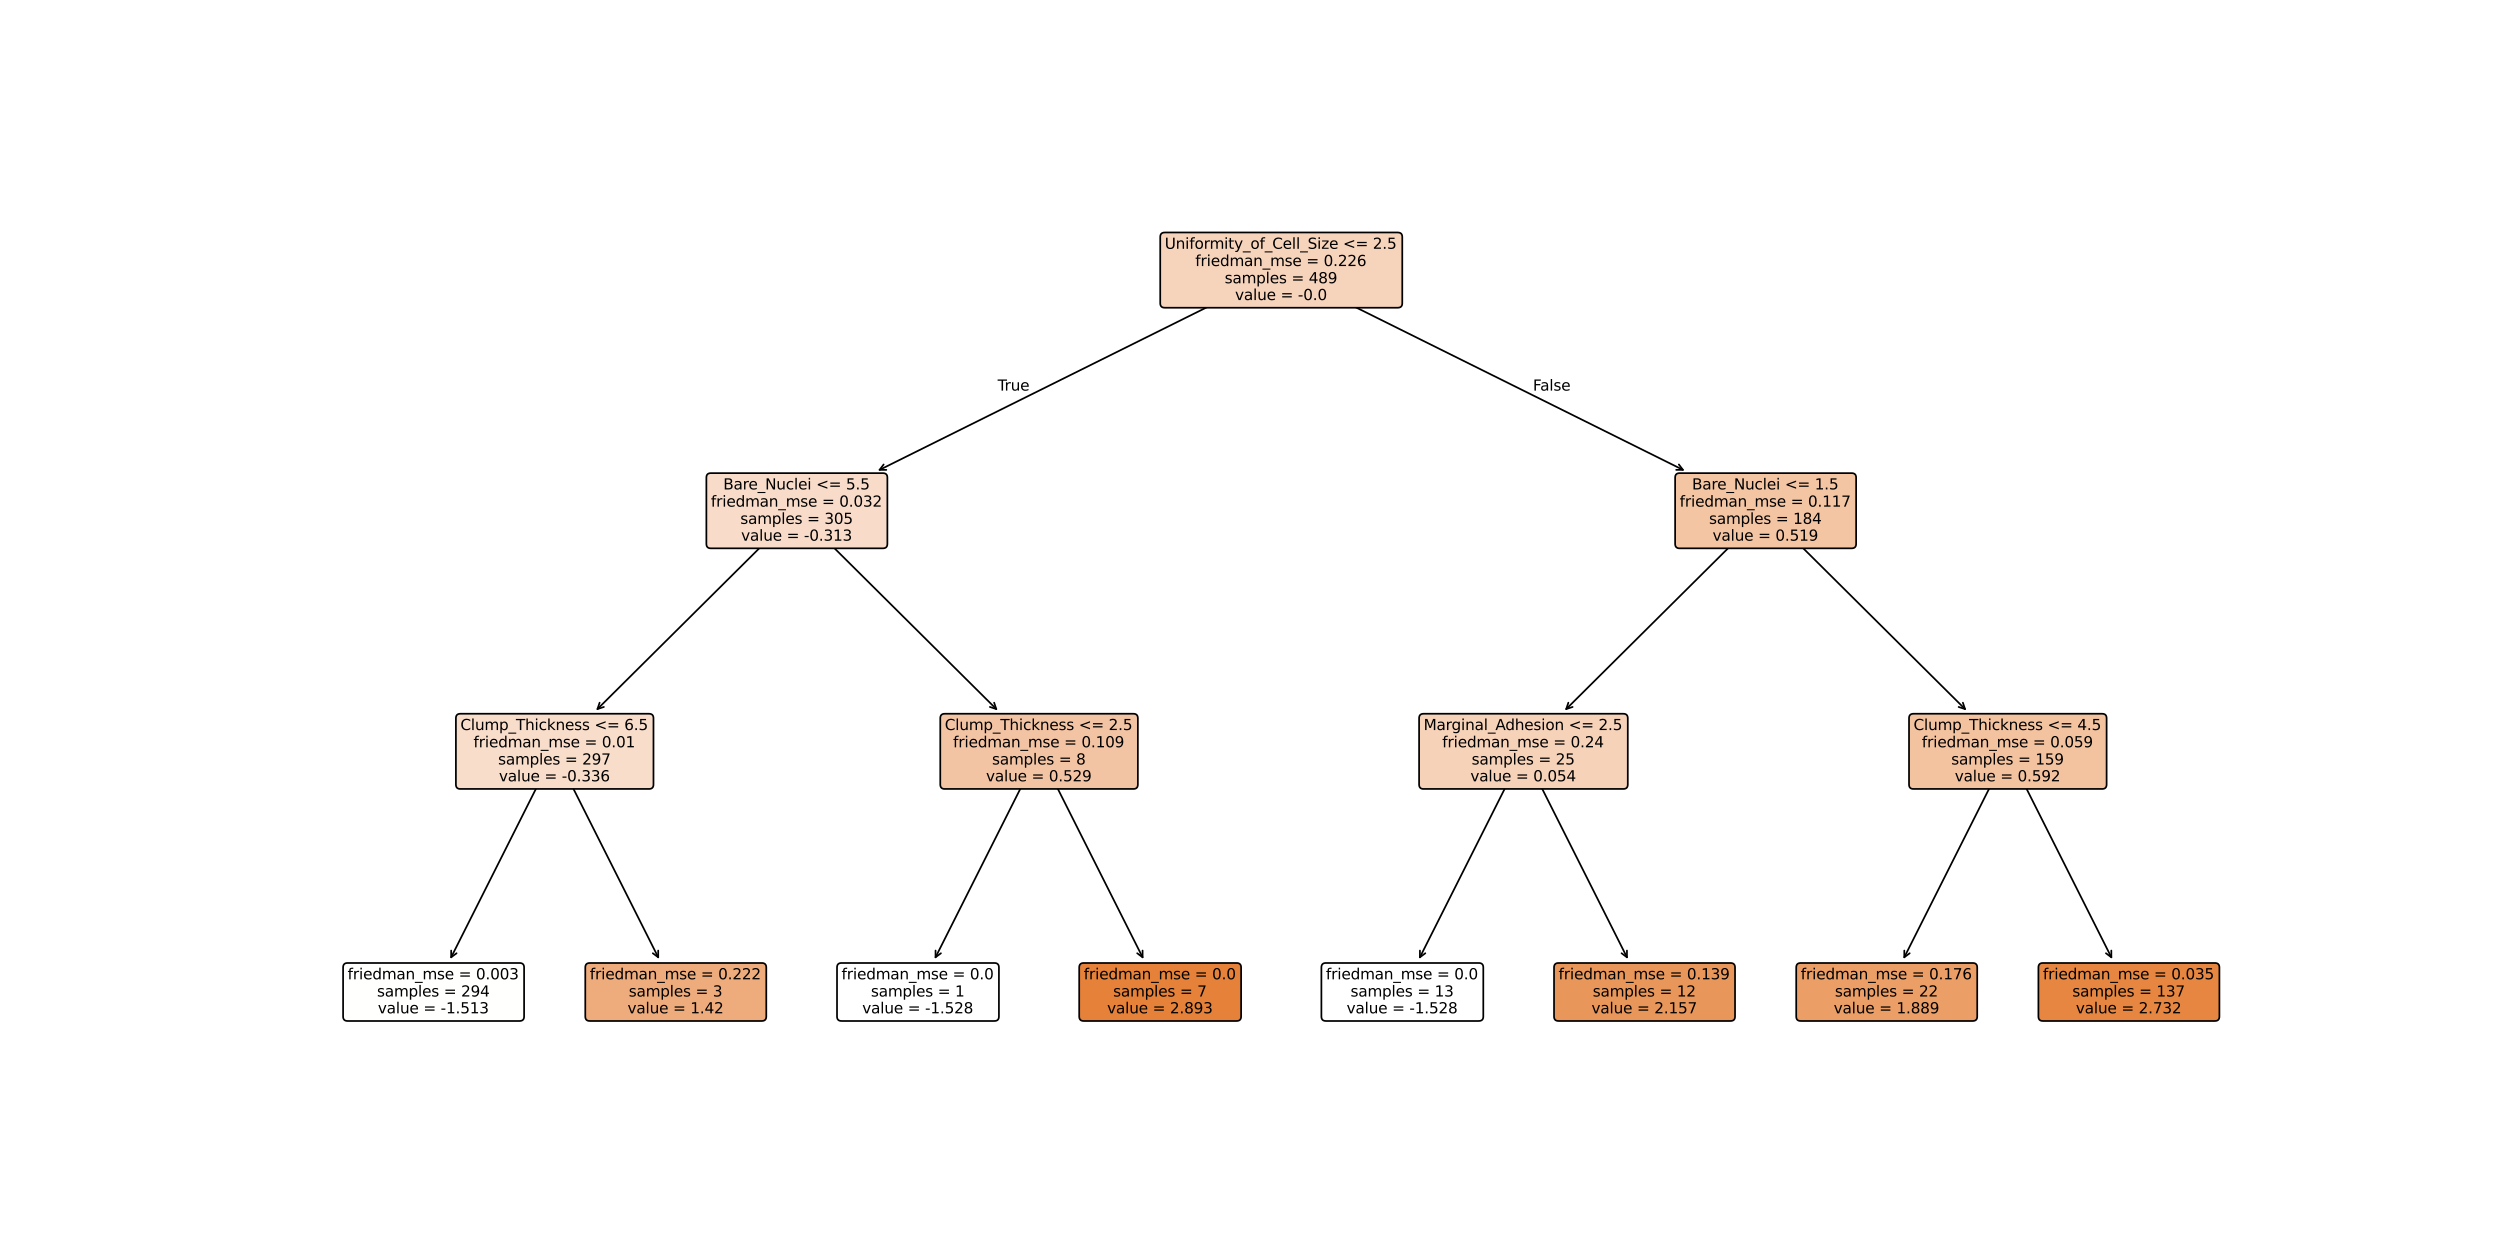 <?xml version="1.0" encoding="utf-8" standalone="no"?>
<!DOCTYPE svg PUBLIC "-//W3C//DTD SVG 1.1//EN"
  "http://www.w3.org/Graphics/SVG/1.1/DTD/svg11.dtd">
<svg xmlns:xlink="http://www.w3.org/1999/xlink" width="1440pt" height="720pt" viewBox="0 0 1440 720" xmlns="http://www.w3.org/2000/svg" version="1.1">
 <defs>
  <style type="text/css">*{stroke-linejoin: round; stroke-linecap: butt}</style>
 </defs>
 <g id="figure_1">
  <g id="patch_1">
   <path d="M 0 720 
L 1440 720 
L 1440 0 
L 0 0 
z
" style="fill: #ffffff"/>
  </g>
  <g id="axes_1">
   <g id="patch_2">
    <path d="M 259.869 551.393 
Q 288.984 493.537 318.603 434.683 
" style="fill: none; stroke: #000000; stroke-linecap: round"/>
    <path d="M 262.968 549.081 
L 259.869 551.393 
L 259.879 547.526 
" style="fill: none; stroke: #000000; stroke-linecap: round"/>
   </g>
   <g id="text_1">
    <g id="patch_3">
     <path d="M 200.213 588.08 
L 299.287 588.08 
Q 301.881 588.08 301.881 585.486 
L 301.881 557.273 
Q 301.881 554.679 299.287 554.679 
L 200.213 554.679 
Q 197.619 554.679 197.619 557.273 
L 197.619 585.486 
Q 197.619 588.08 200.213 588.08 
z
" style="fill: #fffffe; stroke: #000000; stroke-linejoin: miter"/>
    </g>
    <!-- friedman_mse = 0.003 -->
    <g transform="translate(200.213 564.084) scale(0.086 -0.086)">
     <defs>
      <path id="DejaVuSans-66" d="M 2375 4863 
L 2375 4384 
L 1825 4384 
Q 1516 4384 1395 4259 
Q 1275 4134 1275 3809 
L 1275 3500 
L 2222 3500 
L 2222 3053 
L 1275 3053 
L 1275 0 
L 697 0 
L 697 3053 
L 147 3053 
L 147 3500 
L 697 3500 
L 697 3744 
Q 697 4328 969 4595 
Q 1241 4863 1831 4863 
L 2375 4863 
z
" transform="scale(0.016)"/>
      <path id="DejaVuSans-72" d="M 2631 2963 
Q 2534 3019 2420 3045 
Q 2306 3072 2169 3072 
Q 1681 3072 1420 2755 
Q 1159 2438 1159 1844 
L 1159 0 
L 581 0 
L 581 3500 
L 1159 3500 
L 1159 2956 
Q 1341 3275 1631 3429 
Q 1922 3584 2338 3584 
Q 2397 3584 2469 3576 
Q 2541 3569 2628 3553 
L 2631 2963 
z
" transform="scale(0.016)"/>
      <path id="DejaVuSans-69" d="M 603 3500 
L 1178 3500 
L 1178 0 
L 603 0 
L 603 3500 
z
M 603 4863 
L 1178 4863 
L 1178 4134 
L 603 4134 
L 603 4863 
z
" transform="scale(0.016)"/>
      <path id="DejaVuSans-65" d="M 3597 1894 
L 3597 1613 
L 953 1613 
Q 991 1019 1311 708 
Q 1631 397 2203 397 
Q 2534 397 2845 478 
Q 3156 559 3463 722 
L 3463 178 
Q 3153 47 2828 -22 
Q 2503 -91 2169 -91 
Q 1331 -91 842 396 
Q 353 884 353 1716 
Q 353 2575 817 3079 
Q 1281 3584 2069 3584 
Q 2775 3584 3186 3129 
Q 3597 2675 3597 1894 
z
M 3022 2063 
Q 3016 2534 2758 2815 
Q 2500 3097 2075 3097 
Q 1594 3097 1305 2825 
Q 1016 2553 972 2059 
L 3022 2063 
z
" transform="scale(0.016)"/>
      <path id="DejaVuSans-64" d="M 2906 2969 
L 2906 4863 
L 3481 4863 
L 3481 0 
L 2906 0 
L 2906 525 
Q 2725 213 2448 61 
Q 2172 -91 1784 -91 
Q 1150 -91 751 415 
Q 353 922 353 1747 
Q 353 2572 751 3078 
Q 1150 3584 1784 3584 
Q 2172 3584 2448 3432 
Q 2725 3281 2906 2969 
z
M 947 1747 
Q 947 1113 1208 752 
Q 1469 391 1925 391 
Q 2381 391 2643 752 
Q 2906 1113 2906 1747 
Q 2906 2381 2643 2742 
Q 2381 3103 1925 3103 
Q 1469 3103 1208 2742 
Q 947 2381 947 1747 
z
" transform="scale(0.016)"/>
      <path id="DejaVuSans-6d" d="M 3328 2828 
Q 3544 3216 3844 3400 
Q 4144 3584 4550 3584 
Q 5097 3584 5394 3201 
Q 5691 2819 5691 2113 
L 5691 0 
L 5113 0 
L 5113 2094 
Q 5113 2597 4934 2840 
Q 4756 3084 4391 3084 
Q 3944 3084 3684 2787 
Q 3425 2491 3425 1978 
L 3425 0 
L 2847 0 
L 2847 2094 
Q 2847 2600 2669 2842 
Q 2491 3084 2119 3084 
Q 1678 3084 1418 2786 
Q 1159 2488 1159 1978 
L 1159 0 
L 581 0 
L 581 3500 
L 1159 3500 
L 1159 2956 
Q 1356 3278 1631 3431 
Q 1906 3584 2284 3584 
Q 2666 3584 2933 3390 
Q 3200 3197 3328 2828 
z
" transform="scale(0.016)"/>
      <path id="DejaVuSans-61" d="M 2194 1759 
Q 1497 1759 1228 1600 
Q 959 1441 959 1056 
Q 959 750 1161 570 
Q 1363 391 1709 391 
Q 2188 391 2477 730 
Q 2766 1069 2766 1631 
L 2766 1759 
L 2194 1759 
z
M 3341 1997 
L 3341 0 
L 2766 0 
L 2766 531 
Q 2569 213 2275 61 
Q 1981 -91 1556 -91 
Q 1019 -91 701 211 
Q 384 513 384 1019 
Q 384 1609 779 1909 
Q 1175 2209 1959 2209 
L 2766 2209 
L 2766 2266 
Q 2766 2663 2505 2880 
Q 2244 3097 1772 3097 
Q 1472 3097 1187 3025 
Q 903 2953 641 2809 
L 641 3341 
Q 956 3463 1253 3523 
Q 1550 3584 1831 3584 
Q 2591 3584 2966 3190 
Q 3341 2797 3341 1997 
z
" transform="scale(0.016)"/>
      <path id="DejaVuSans-6e" d="M 3513 2113 
L 3513 0 
L 2938 0 
L 2938 2094 
Q 2938 2591 2744 2837 
Q 2550 3084 2163 3084 
Q 1697 3084 1428 2787 
Q 1159 2491 1159 1978 
L 1159 0 
L 581 0 
L 581 3500 
L 1159 3500 
L 1159 2956 
Q 1366 3272 1645 3428 
Q 1925 3584 2291 3584 
Q 2894 3584 3203 3211 
Q 3513 2838 3513 2113 
z
" transform="scale(0.016)"/>
      <path id="DejaVuSans-5f" d="M 3263 -1063 
L 3263 -1509 
L -63 -1509 
L -63 -1063 
L 3263 -1063 
z
" transform="scale(0.016)"/>
      <path id="DejaVuSans-73" d="M 2834 3397 
L 2834 2853 
Q 2591 2978 2328 3040 
Q 2066 3103 1784 3103 
Q 1356 3103 1142 2972 
Q 928 2841 928 2578 
Q 928 2378 1081 2264 
Q 1234 2150 1697 2047 
L 1894 2003 
Q 2506 1872 2764 1633 
Q 3022 1394 3022 966 
Q 3022 478 2636 193 
Q 2250 -91 1575 -91 
Q 1294 -91 989 -36 
Q 684 19 347 128 
L 347 722 
Q 666 556 975 473 
Q 1284 391 1588 391 
Q 1994 391 2212 530 
Q 2431 669 2431 922 
Q 2431 1156 2273 1281 
Q 2116 1406 1581 1522 
L 1381 1569 
Q 847 1681 609 1914 
Q 372 2147 372 2553 
Q 372 3047 722 3315 
Q 1072 3584 1716 3584 
Q 2034 3584 2315 3537 
Q 2597 3491 2834 3397 
z
" transform="scale(0.016)"/>
      <path id="DejaVuSans-20" transform="scale(0.016)"/>
      <path id="DejaVuSans-3d" d="M 678 2906 
L 4684 2906 
L 4684 2381 
L 678 2381 
L 678 2906 
z
M 678 1631 
L 4684 1631 
L 4684 1100 
L 678 1100 
L 678 1631 
z
" transform="scale(0.016)"/>
      <path id="DejaVuSans-30" d="M 2034 4250 
Q 1547 4250 1301 3770 
Q 1056 3291 1056 2328 
Q 1056 1369 1301 889 
Q 1547 409 2034 409 
Q 2525 409 2770 889 
Q 3016 1369 3016 2328 
Q 3016 3291 2770 3770 
Q 2525 4250 2034 4250 
z
M 2034 4750 
Q 2819 4750 3233 4129 
Q 3647 3509 3647 2328 
Q 3647 1150 3233 529 
Q 2819 -91 2034 -91 
Q 1250 -91 836 529 
Q 422 1150 422 2328 
Q 422 3509 836 4129 
Q 1250 4750 2034 4750 
z
" transform="scale(0.016)"/>
      <path id="DejaVuSans-2e" d="M 684 794 
L 1344 794 
L 1344 0 
L 684 0 
L 684 794 
z
" transform="scale(0.016)"/>
      <path id="DejaVuSans-33" d="M 2597 2516 
Q 3050 2419 3304 2112 
Q 3559 1806 3559 1356 
Q 3559 666 3084 287 
Q 2609 -91 1734 -91 
Q 1441 -91 1130 -33 
Q 819 25 488 141 
L 488 750 
Q 750 597 1062 519 
Q 1375 441 1716 441 
Q 2309 441 2620 675 
Q 2931 909 2931 1356 
Q 2931 1769 2642 2001 
Q 2353 2234 1838 2234 
L 1294 2234 
L 1294 2753 
L 1863 2753 
Q 2328 2753 2575 2939 
Q 2822 3125 2822 3475 
Q 2822 3834 2567 4026 
Q 2313 4219 1838 4219 
Q 1578 4219 1281 4162 
Q 984 4106 628 3988 
L 628 4550 
Q 988 4650 1302 4700 
Q 1616 4750 1894 4750 
Q 2613 4750 3031 4423 
Q 3450 4097 3450 3541 
Q 3450 3153 3228 2886 
Q 3006 2619 2597 2516 
z
" transform="scale(0.016)"/>
     </defs>
     <use xlink:href="#DejaVuSans-66"/>
     <use xlink:href="#DejaVuSans-72" x="35.205"/>
     <use xlink:href="#DejaVuSans-69" x="76.318"/>
     <use xlink:href="#DejaVuSans-65" x="104.102"/>
     <use xlink:href="#DejaVuSans-64" x="165.625"/>
     <use xlink:href="#DejaVuSans-6d" x="229.102"/>
     <use xlink:href="#DejaVuSans-61" x="326.514"/>
     <use xlink:href="#DejaVuSans-6e" x="387.793"/>
     <use xlink:href="#DejaVuSans-5f" x="451.172"/>
     <use xlink:href="#DejaVuSans-6d" x="501.172"/>
     <use xlink:href="#DejaVuSans-73" x="598.584"/>
     <use xlink:href="#DejaVuSans-65" x="650.684"/>
     <use xlink:href="#DejaVuSans-20" x="712.207"/>
     <use xlink:href="#DejaVuSans-3d" x="743.994"/>
     <use xlink:href="#DejaVuSans-20" x="827.783"/>
     <use xlink:href="#DejaVuSans-30" x="859.57"/>
     <use xlink:href="#DejaVuSans-2e" x="923.193"/>
     <use xlink:href="#DejaVuSans-30" x="954.98"/>
     <use xlink:href="#DejaVuSans-30" x="1018.604"/>
     <use xlink:href="#DejaVuSans-33" x="1082.227"/>
    </g>
    <!-- samples = 294 -->
    <g transform="translate(217.157 574.006) scale(0.086 -0.086)">
     <defs>
      <path id="DejaVuSans-70" d="M 1159 525 
L 1159 -1331 
L 581 -1331 
L 581 3500 
L 1159 3500 
L 1159 2969 
Q 1341 3281 1617 3432 
Q 1894 3584 2278 3584 
Q 2916 3584 3314 3078 
Q 3713 2572 3713 1747 
Q 3713 922 3314 415 
Q 2916 -91 2278 -91 
Q 1894 -91 1617 61 
Q 1341 213 1159 525 
z
M 3116 1747 
Q 3116 2381 2855 2742 
Q 2594 3103 2138 3103 
Q 1681 3103 1420 2742 
Q 1159 2381 1159 1747 
Q 1159 1113 1420 752 
Q 1681 391 2138 391 
Q 2594 391 2855 752 
Q 3116 1113 3116 1747 
z
" transform="scale(0.016)"/>
      <path id="DejaVuSans-6c" d="M 603 4863 
L 1178 4863 
L 1178 0 
L 603 0 
L 603 4863 
z
" transform="scale(0.016)"/>
      <path id="DejaVuSans-32" d="M 1228 531 
L 3431 531 
L 3431 0 
L 469 0 
L 469 531 
Q 828 903 1448 1529 
Q 2069 2156 2228 2338 
Q 2531 2678 2651 2914 
Q 2772 3150 2772 3378 
Q 2772 3750 2511 3984 
Q 2250 4219 1831 4219 
Q 1534 4219 1204 4116 
Q 875 4013 500 3803 
L 500 4441 
Q 881 4594 1212 4672 
Q 1544 4750 1819 4750 
Q 2544 4750 2975 4387 
Q 3406 4025 3406 3419 
Q 3406 3131 3298 2873 
Q 3191 2616 2906 2266 
Q 2828 2175 2409 1742 
Q 1991 1309 1228 531 
z
" transform="scale(0.016)"/>
      <path id="DejaVuSans-39" d="M 703 97 
L 703 672 
Q 941 559 1184 500 
Q 1428 441 1663 441 
Q 2288 441 2617 861 
Q 2947 1281 2994 2138 
Q 2813 1869 2534 1725 
Q 2256 1581 1919 1581 
Q 1219 1581 811 2004 
Q 403 2428 403 3163 
Q 403 3881 828 4315 
Q 1253 4750 1959 4750 
Q 2769 4750 3195 4129 
Q 3622 3509 3622 2328 
Q 3622 1225 3098 567 
Q 2575 -91 1691 -91 
Q 1453 -91 1209 -44 
Q 966 3 703 97 
z
M 1959 2075 
Q 2384 2075 2632 2365 
Q 2881 2656 2881 3163 
Q 2881 3666 2632 3958 
Q 2384 4250 1959 4250 
Q 1534 4250 1286 3958 
Q 1038 3666 1038 3163 
Q 1038 2656 1286 2365 
Q 1534 2075 1959 2075 
z
" transform="scale(0.016)"/>
      <path id="DejaVuSans-34" d="M 2419 4116 
L 825 1625 
L 2419 1625 
L 2419 4116 
z
M 2253 4666 
L 3047 4666 
L 3047 1625 
L 3713 1625 
L 3713 1100 
L 3047 1100 
L 3047 0 
L 2419 0 
L 2419 1100 
L 313 1100 
L 313 1709 
L 2253 4666 
z
" transform="scale(0.016)"/>
     </defs>
     <use xlink:href="#DejaVuSans-73"/>
     <use xlink:href="#DejaVuSans-61" x="52.1"/>
     <use xlink:href="#DejaVuSans-6d" x="113.379"/>
     <use xlink:href="#DejaVuSans-70" x="210.791"/>
     <use xlink:href="#DejaVuSans-6c" x="274.268"/>
     <use xlink:href="#DejaVuSans-65" x="302.051"/>
     <use xlink:href="#DejaVuSans-73" x="363.574"/>
     <use xlink:href="#DejaVuSans-20" x="415.674"/>
     <use xlink:href="#DejaVuSans-3d" x="447.461"/>
     <use xlink:href="#DejaVuSans-20" x="531.25"/>
     <use xlink:href="#DejaVuSans-32" x="563.037"/>
     <use xlink:href="#DejaVuSans-39" x="626.66"/>
     <use xlink:href="#DejaVuSans-34" x="690.283"/>
    </g>
    <!-- value = -1.513 -->
    <g transform="translate(217.634 583.688) scale(0.086 -0.086)">
     <defs>
      <path id="DejaVuSans-76" d="M 191 3500 
L 800 3500 
L 1894 563 
L 2988 3500 
L 3597 3500 
L 2284 0 
L 1503 0 
L 191 3500 
z
" transform="scale(0.016)"/>
      <path id="DejaVuSans-75" d="M 544 1381 
L 544 3500 
L 1119 3500 
L 1119 1403 
Q 1119 906 1312 657 
Q 1506 409 1894 409 
Q 2359 409 2629 706 
Q 2900 1003 2900 1516 
L 2900 3500 
L 3475 3500 
L 3475 0 
L 2900 0 
L 2900 538 
Q 2691 219 2414 64 
Q 2138 -91 1772 -91 
Q 1169 -91 856 284 
Q 544 659 544 1381 
z
M 1991 3584 
L 1991 3584 
z
" transform="scale(0.016)"/>
      <path id="DejaVuSans-2d" d="M 313 2009 
L 1997 2009 
L 1997 1497 
L 313 1497 
L 313 2009 
z
" transform="scale(0.016)"/>
      <path id="DejaVuSans-31" d="M 794 531 
L 1825 531 
L 1825 4091 
L 703 3866 
L 703 4441 
L 1819 4666 
L 2450 4666 
L 2450 531 
L 3481 531 
L 3481 0 
L 794 0 
L 794 531 
z
" transform="scale(0.016)"/>
      <path id="DejaVuSans-35" d="M 691 4666 
L 3169 4666 
L 3169 4134 
L 1269 4134 
L 1269 2991 
Q 1406 3038 1543 3061 
Q 1681 3084 1819 3084 
Q 2600 3084 3056 2656 
Q 3513 2228 3513 1497 
Q 3513 744 3044 326 
Q 2575 -91 1722 -91 
Q 1428 -91 1123 -41 
Q 819 9 494 109 
L 494 744 
Q 775 591 1075 516 
Q 1375 441 1709 441 
Q 2250 441 2565 725 
Q 2881 1009 2881 1497 
Q 2881 1984 2565 2268 
Q 2250 2553 1709 2553 
Q 1456 2553 1204 2497 
Q 953 2441 691 2322 
L 691 4666 
z
" transform="scale(0.016)"/>
     </defs>
     <use xlink:href="#DejaVuSans-76"/>
     <use xlink:href="#DejaVuSans-61" x="59.18"/>
     <use xlink:href="#DejaVuSans-6c" x="120.459"/>
     <use xlink:href="#DejaVuSans-75" x="148.242"/>
     <use xlink:href="#DejaVuSans-65" x="211.621"/>
     <use xlink:href="#DejaVuSans-20" x="273.145"/>
     <use xlink:href="#DejaVuSans-3d" x="304.932"/>
     <use xlink:href="#DejaVuSans-20" x="388.721"/>
     <use xlink:href="#DejaVuSans-2d" x="420.508"/>
     <use xlink:href="#DejaVuSans-31" x="456.592"/>
     <use xlink:href="#DejaVuSans-2e" x="520.215"/>
     <use xlink:href="#DejaVuSans-35" x="552.002"/>
     <use xlink:href="#DejaVuSans-31" x="615.625"/>
     <use xlink:href="#DejaVuSans-33" x="679.248"/>
    </g>
   </g>
   <g id="patch_4">
    <path d="M 379.131 551.393 
Q 350.016 493.537 320.397 434.683 
" style="fill: none; stroke: #000000; stroke-linecap: round"/>
    <path d="M 379.121 547.526 
L 379.131 551.393 
L 376.032 549.081 
" style="fill: none; stroke: #000000; stroke-linecap: round"/>
   </g>
   <g id="text_2">
    <g id="patch_5">
     <path d="M 339.713 588.08 
L 438.787 588.08 
Q 441.381 588.08 441.381 585.486 
L 441.381 557.273 
Q 441.381 554.679 438.787 554.679 
L 339.713 554.679 
Q 337.119 554.679 337.119 557.273 
L 337.119 585.486 
Q 337.119 588.08 339.713 588.08 
z
" style="fill: #eeab7b; stroke: #000000; stroke-linejoin: miter"/>
    </g>
    <!-- friedman_mse = 0.222 -->
    <g transform="translate(339.713 564.084) scale(0.086 -0.086)">
     <use xlink:href="#DejaVuSans-66"/>
     <use xlink:href="#DejaVuSans-72" x="35.205"/>
     <use xlink:href="#DejaVuSans-69" x="76.318"/>
     <use xlink:href="#DejaVuSans-65" x="104.102"/>
     <use xlink:href="#DejaVuSans-64" x="165.625"/>
     <use xlink:href="#DejaVuSans-6d" x="229.102"/>
     <use xlink:href="#DejaVuSans-61" x="326.514"/>
     <use xlink:href="#DejaVuSans-6e" x="387.793"/>
     <use xlink:href="#DejaVuSans-5f" x="451.172"/>
     <use xlink:href="#DejaVuSans-6d" x="501.172"/>
     <use xlink:href="#DejaVuSans-73" x="598.584"/>
     <use xlink:href="#DejaVuSans-65" x="650.684"/>
     <use xlink:href="#DejaVuSans-20" x="712.207"/>
     <use xlink:href="#DejaVuSans-3d" x="743.994"/>
     <use xlink:href="#DejaVuSans-20" x="827.783"/>
     <use xlink:href="#DejaVuSans-30" x="859.57"/>
     <use xlink:href="#DejaVuSans-2e" x="923.193"/>
     <use xlink:href="#DejaVuSans-32" x="954.98"/>
     <use xlink:href="#DejaVuSans-32" x="1018.604"/>
     <use xlink:href="#DejaVuSans-32" x="1082.227"/>
    </g>
    <!-- samples = 3 -->
    <g transform="translate(362.159 574.006) scale(0.086 -0.086)">
     <use xlink:href="#DejaVuSans-73"/>
     <use xlink:href="#DejaVuSans-61" x="52.1"/>
     <use xlink:href="#DejaVuSans-6d" x="113.379"/>
     <use xlink:href="#DejaVuSans-70" x="210.791"/>
     <use xlink:href="#DejaVuSans-6c" x="274.268"/>
     <use xlink:href="#DejaVuSans-65" x="302.051"/>
     <use xlink:href="#DejaVuSans-73" x="363.574"/>
     <use xlink:href="#DejaVuSans-20" x="415.674"/>
     <use xlink:href="#DejaVuSans-3d" x="447.461"/>
     <use xlink:href="#DejaVuSans-20" x="531.25"/>
     <use xlink:href="#DejaVuSans-33" x="563.037"/>
    </g>
    <!-- value = 1.42 -->
    <g transform="translate(361.445 583.688) scale(0.086 -0.086)">
     <use xlink:href="#DejaVuSans-76"/>
     <use xlink:href="#DejaVuSans-61" x="59.18"/>
     <use xlink:href="#DejaVuSans-6c" x="120.459"/>
     <use xlink:href="#DejaVuSans-75" x="148.242"/>
     <use xlink:href="#DejaVuSans-65" x="211.621"/>
     <use xlink:href="#DejaVuSans-20" x="273.145"/>
     <use xlink:href="#DejaVuSans-3d" x="304.932"/>
     <use xlink:href="#DejaVuSans-20" x="388.721"/>
     <use xlink:href="#DejaVuSans-31" x="420.508"/>
     <use xlink:href="#DejaVuSans-2e" x="484.131"/>
     <use xlink:href="#DejaVuSans-34" x="515.918"/>
     <use xlink:href="#DejaVuSans-32" x="579.541"/>
    </g>
   </g>
   <g id="patch_6">
    <path d="M 538.869 551.393 
Q 567.984 493.537 597.603 434.683 
" style="fill: none; stroke: #000000; stroke-linecap: round"/>
    <path d="M 541.968 549.081 
L 538.869 551.393 
L 538.879 547.526 
" style="fill: none; stroke: #000000; stroke-linecap: round"/>
   </g>
   <g id="text_3">
    <g id="patch_7">
     <path d="M 484.714 588.08 
L 572.786 588.08 
Q 575.379 588.08 575.379 585.486 
L 575.379 557.273 
Q 575.379 554.679 572.786 554.679 
L 484.714 554.679 
Q 482.121 554.679 482.121 557.273 
L 482.121 585.486 
Q 482.121 588.08 484.714 588.08 
z
" style="fill: #ffffff; stroke: #000000; stroke-linejoin: miter"/>
    </g>
    <!-- friedman_mse = 0.0 -->
    <g transform="translate(484.714 564.084) scale(0.086 -0.086)">
     <use xlink:href="#DejaVuSans-66"/>
     <use xlink:href="#DejaVuSans-72" x="35.205"/>
     <use xlink:href="#DejaVuSans-69" x="76.318"/>
     <use xlink:href="#DejaVuSans-65" x="104.102"/>
     <use xlink:href="#DejaVuSans-64" x="165.625"/>
     <use xlink:href="#DejaVuSans-6d" x="229.102"/>
     <use xlink:href="#DejaVuSans-61" x="326.514"/>
     <use xlink:href="#DejaVuSans-6e" x="387.793"/>
     <use xlink:href="#DejaVuSans-5f" x="451.172"/>
     <use xlink:href="#DejaVuSans-6d" x="501.172"/>
     <use xlink:href="#DejaVuSans-73" x="598.584"/>
     <use xlink:href="#DejaVuSans-65" x="650.684"/>
     <use xlink:href="#DejaVuSans-20" x="712.207"/>
     <use xlink:href="#DejaVuSans-3d" x="743.994"/>
     <use xlink:href="#DejaVuSans-20" x="827.783"/>
     <use xlink:href="#DejaVuSans-30" x="859.57"/>
     <use xlink:href="#DejaVuSans-2e" x="923.193"/>
     <use xlink:href="#DejaVuSans-30" x="954.98"/>
    </g>
    <!-- samples = 1 -->
    <g transform="translate(501.659 574.006) scale(0.086 -0.086)">
     <use xlink:href="#DejaVuSans-73"/>
     <use xlink:href="#DejaVuSans-61" x="52.1"/>
     <use xlink:href="#DejaVuSans-6d" x="113.379"/>
     <use xlink:href="#DejaVuSans-70" x="210.791"/>
     <use xlink:href="#DejaVuSans-6c" x="274.268"/>
     <use xlink:href="#DejaVuSans-65" x="302.051"/>
     <use xlink:href="#DejaVuSans-73" x="363.574"/>
     <use xlink:href="#DejaVuSans-20" x="415.674"/>
     <use xlink:href="#DejaVuSans-3d" x="447.461"/>
     <use xlink:href="#DejaVuSans-20" x="531.25"/>
     <use xlink:href="#DejaVuSans-31" x="563.037"/>
    </g>
    <!-- value = -1.528 -->
    <g transform="translate(496.634 583.688) scale(0.086 -0.086)">
     <defs>
      <path id="DejaVuSans-38" d="M 2034 2216 
Q 1584 2216 1326 1975 
Q 1069 1734 1069 1313 
Q 1069 891 1326 650 
Q 1584 409 2034 409 
Q 2484 409 2743 651 
Q 3003 894 3003 1313 
Q 3003 1734 2745 1975 
Q 2488 2216 2034 2216 
z
M 1403 2484 
Q 997 2584 770 2862 
Q 544 3141 544 3541 
Q 544 4100 942 4425 
Q 1341 4750 2034 4750 
Q 2731 4750 3128 4425 
Q 3525 4100 3525 3541 
Q 3525 3141 3298 2862 
Q 3072 2584 2669 2484 
Q 3125 2378 3379 2068 
Q 3634 1759 3634 1313 
Q 3634 634 3220 271 
Q 2806 -91 2034 -91 
Q 1263 -91 848 271 
Q 434 634 434 1313 
Q 434 1759 690 2068 
Q 947 2378 1403 2484 
z
M 1172 3481 
Q 1172 3119 1398 2916 
Q 1625 2713 2034 2713 
Q 2441 2713 2670 2916 
Q 2900 3119 2900 3481 
Q 2900 3844 2670 4047 
Q 2441 4250 2034 4250 
Q 1625 4250 1398 4047 
Q 1172 3844 1172 3481 
z
" transform="scale(0.016)"/>
     </defs>
     <use xlink:href="#DejaVuSans-76"/>
     <use xlink:href="#DejaVuSans-61" x="59.18"/>
     <use xlink:href="#DejaVuSans-6c" x="120.459"/>
     <use xlink:href="#DejaVuSans-75" x="148.242"/>
     <use xlink:href="#DejaVuSans-65" x="211.621"/>
     <use xlink:href="#DejaVuSans-20" x="273.145"/>
     <use xlink:href="#DejaVuSans-3d" x="304.932"/>
     <use xlink:href="#DejaVuSans-20" x="388.721"/>
     <use xlink:href="#DejaVuSans-2d" x="420.508"/>
     <use xlink:href="#DejaVuSans-31" x="456.592"/>
     <use xlink:href="#DejaVuSans-2e" x="520.215"/>
     <use xlink:href="#DejaVuSans-35" x="552.002"/>
     <use xlink:href="#DejaVuSans-32" x="615.625"/>
     <use xlink:href="#DejaVuSans-38" x="679.248"/>
    </g>
   </g>
   <g id="patch_8">
    <path d="M 658.131 551.393 
Q 629.016 493.537 599.397 434.683 
" style="fill: none; stroke: #000000; stroke-linecap: round"/>
    <path d="M 658.121 547.526 
L 658.131 551.393 
L 655.032 549.081 
" style="fill: none; stroke: #000000; stroke-linecap: round"/>
   </g>
   <g id="text_4">
    <g id="patch_9">
     <path d="M 624.214 588.08 
L 712.286 588.08 
Q 714.879 588.08 714.879 585.486 
L 714.879 557.273 
Q 714.879 554.679 712.286 554.679 
L 624.214 554.679 
Q 621.621 554.679 621.621 557.273 
L 621.621 585.486 
Q 621.621 588.08 624.214 588.08 
z
" style="fill: #e58139; stroke: #000000; stroke-linejoin: miter"/>
    </g>
    <!-- friedman_mse = 0.0 -->
    <g transform="translate(624.214 564.084) scale(0.086 -0.086)">
     <use xlink:href="#DejaVuSans-66"/>
     <use xlink:href="#DejaVuSans-72" x="35.205"/>
     <use xlink:href="#DejaVuSans-69" x="76.318"/>
     <use xlink:href="#DejaVuSans-65" x="104.102"/>
     <use xlink:href="#DejaVuSans-64" x="165.625"/>
     <use xlink:href="#DejaVuSans-6d" x="229.102"/>
     <use xlink:href="#DejaVuSans-61" x="326.514"/>
     <use xlink:href="#DejaVuSans-6e" x="387.793"/>
     <use xlink:href="#DejaVuSans-5f" x="451.172"/>
     <use xlink:href="#DejaVuSans-6d" x="501.172"/>
     <use xlink:href="#DejaVuSans-73" x="598.584"/>
     <use xlink:href="#DejaVuSans-65" x="650.684"/>
     <use xlink:href="#DejaVuSans-20" x="712.207"/>
     <use xlink:href="#DejaVuSans-3d" x="743.994"/>
     <use xlink:href="#DejaVuSans-20" x="827.783"/>
     <use xlink:href="#DejaVuSans-30" x="859.57"/>
     <use xlink:href="#DejaVuSans-2e" x="923.193"/>
     <use xlink:href="#DejaVuSans-30" x="954.98"/>
    </g>
    <!-- samples = 7 -->
    <g transform="translate(641.159 574.006) scale(0.086 -0.086)">
     <defs>
      <path id="DejaVuSans-37" d="M 525 4666 
L 3525 4666 
L 3525 4397 
L 1831 0 
L 1172 0 
L 2766 4134 
L 525 4134 
L 525 4666 
z
" transform="scale(0.016)"/>
     </defs>
     <use xlink:href="#DejaVuSans-73"/>
     <use xlink:href="#DejaVuSans-61" x="52.1"/>
     <use xlink:href="#DejaVuSans-6d" x="113.379"/>
     <use xlink:href="#DejaVuSans-70" x="210.791"/>
     <use xlink:href="#DejaVuSans-6c" x="274.268"/>
     <use xlink:href="#DejaVuSans-65" x="302.051"/>
     <use xlink:href="#DejaVuSans-73" x="363.574"/>
     <use xlink:href="#DejaVuSans-20" x="415.674"/>
     <use xlink:href="#DejaVuSans-3d" x="447.461"/>
     <use xlink:href="#DejaVuSans-20" x="531.25"/>
     <use xlink:href="#DejaVuSans-37" x="563.037"/>
    </g>
    <!-- value = 2.893 -->
    <g transform="translate(637.694 583.688) scale(0.086 -0.086)">
     <use xlink:href="#DejaVuSans-76"/>
     <use xlink:href="#DejaVuSans-61" x="59.18"/>
     <use xlink:href="#DejaVuSans-6c" x="120.459"/>
     <use xlink:href="#DejaVuSans-75" x="148.242"/>
     <use xlink:href="#DejaVuSans-65" x="211.621"/>
     <use xlink:href="#DejaVuSans-20" x="273.145"/>
     <use xlink:href="#DejaVuSans-3d" x="304.932"/>
     <use xlink:href="#DejaVuSans-20" x="388.721"/>
     <use xlink:href="#DejaVuSans-32" x="420.508"/>
     <use xlink:href="#DejaVuSans-2e" x="484.131"/>
     <use xlink:href="#DejaVuSans-38" x="515.918"/>
     <use xlink:href="#DejaVuSans-39" x="579.541"/>
     <use xlink:href="#DejaVuSans-33" x="643.164"/>
    </g>
   </g>
   <g id="patch_10">
    <path d="M 817.869 551.393 
Q 846.984 493.537 876.603 434.683 
" style="fill: none; stroke: #000000; stroke-linecap: round"/>
    <path d="M 820.968 549.081 
L 817.869 551.393 
L 817.879 547.526 
" style="fill: none; stroke: #000000; stroke-linecap: round"/>
   </g>
   <g id="text_5">
    <g id="patch_11">
     <path d="M 763.714 588.08 
L 851.786 588.08 
Q 854.379 588.08 854.379 585.486 
L 854.379 557.273 
Q 854.379 554.679 851.786 554.679 
L 763.714 554.679 
Q 761.121 554.679 761.121 557.273 
L 761.121 585.486 
Q 761.121 588.08 763.714 588.08 
z
" style="fill: #ffffff; stroke: #000000; stroke-linejoin: miter"/>
    </g>
    <!-- friedman_mse = 0.0 -->
    <g transform="translate(763.714 564.084) scale(0.086 -0.086)">
     <use xlink:href="#DejaVuSans-66"/>
     <use xlink:href="#DejaVuSans-72" x="35.205"/>
     <use xlink:href="#DejaVuSans-69" x="76.318"/>
     <use xlink:href="#DejaVuSans-65" x="104.102"/>
     <use xlink:href="#DejaVuSans-64" x="165.625"/>
     <use xlink:href="#DejaVuSans-6d" x="229.102"/>
     <use xlink:href="#DejaVuSans-61" x="326.514"/>
     <use xlink:href="#DejaVuSans-6e" x="387.793"/>
     <use xlink:href="#DejaVuSans-5f" x="451.172"/>
     <use xlink:href="#DejaVuSans-6d" x="501.172"/>
     <use xlink:href="#DejaVuSans-73" x="598.584"/>
     <use xlink:href="#DejaVuSans-65" x="650.684"/>
     <use xlink:href="#DejaVuSans-20" x="712.207"/>
     <use xlink:href="#DejaVuSans-3d" x="743.994"/>
     <use xlink:href="#DejaVuSans-20" x="827.783"/>
     <use xlink:href="#DejaVuSans-30" x="859.57"/>
     <use xlink:href="#DejaVuSans-2e" x="923.193"/>
     <use xlink:href="#DejaVuSans-30" x="954.98"/>
    </g>
    <!-- samples = 13 -->
    <g transform="translate(777.908 574.006) scale(0.086 -0.086)">
     <use xlink:href="#DejaVuSans-73"/>
     <use xlink:href="#DejaVuSans-61" x="52.1"/>
     <use xlink:href="#DejaVuSans-6d" x="113.379"/>
     <use xlink:href="#DejaVuSans-70" x="210.791"/>
     <use xlink:href="#DejaVuSans-6c" x="274.268"/>
     <use xlink:href="#DejaVuSans-65" x="302.051"/>
     <use xlink:href="#DejaVuSans-73" x="363.574"/>
     <use xlink:href="#DejaVuSans-20" x="415.674"/>
     <use xlink:href="#DejaVuSans-3d" x="447.461"/>
     <use xlink:href="#DejaVuSans-20" x="531.25"/>
     <use xlink:href="#DejaVuSans-31" x="563.037"/>
     <use xlink:href="#DejaVuSans-33" x="626.66"/>
    </g>
    <!-- value = -1.528 -->
    <g transform="translate(775.634 583.688) scale(0.086 -0.086)">
     <use xlink:href="#DejaVuSans-76"/>
     <use xlink:href="#DejaVuSans-61" x="59.18"/>
     <use xlink:href="#DejaVuSans-6c" x="120.459"/>
     <use xlink:href="#DejaVuSans-75" x="148.242"/>
     <use xlink:href="#DejaVuSans-65" x="211.621"/>
     <use xlink:href="#DejaVuSans-20" x="273.145"/>
     <use xlink:href="#DejaVuSans-3d" x="304.932"/>
     <use xlink:href="#DejaVuSans-20" x="388.721"/>
     <use xlink:href="#DejaVuSans-2d" x="420.508"/>
     <use xlink:href="#DejaVuSans-31" x="456.592"/>
     <use xlink:href="#DejaVuSans-2e" x="520.215"/>
     <use xlink:href="#DejaVuSans-35" x="552.002"/>
     <use xlink:href="#DejaVuSans-32" x="615.625"/>
     <use xlink:href="#DejaVuSans-38" x="679.248"/>
    </g>
   </g>
   <g id="patch_12">
    <path d="M 937.131 551.393 
Q 908.016 493.537 878.397 434.683 
" style="fill: none; stroke: #000000; stroke-linecap: round"/>
    <path d="M 937.121 547.526 
L 937.131 551.393 
L 934.032 549.081 
" style="fill: none; stroke: #000000; stroke-linecap: round"/>
   </g>
   <g id="text_6">
    <g id="patch_13">
     <path d="M 897.713 588.08 
L 996.787 588.08 
Q 999.381 588.08 999.381 585.486 
L 999.381 557.273 
Q 999.381 554.679 996.787 554.679 
L 897.713 554.679 
Q 895.119 554.679 895.119 557.273 
L 895.119 585.486 
Q 895.119 588.08 897.713 588.08 
z
" style="fill: #e9965a; stroke: #000000; stroke-linejoin: miter"/>
    </g>
    <!-- friedman_mse = 0.139 -->
    <g transform="translate(897.713 564.084) scale(0.086 -0.086)">
     <use xlink:href="#DejaVuSans-66"/>
     <use xlink:href="#DejaVuSans-72" x="35.205"/>
     <use xlink:href="#DejaVuSans-69" x="76.318"/>
     <use xlink:href="#DejaVuSans-65" x="104.102"/>
     <use xlink:href="#DejaVuSans-64" x="165.625"/>
     <use xlink:href="#DejaVuSans-6d" x="229.102"/>
     <use xlink:href="#DejaVuSans-61" x="326.514"/>
     <use xlink:href="#DejaVuSans-6e" x="387.793"/>
     <use xlink:href="#DejaVuSans-5f" x="451.172"/>
     <use xlink:href="#DejaVuSans-6d" x="501.172"/>
     <use xlink:href="#DejaVuSans-73" x="598.584"/>
     <use xlink:href="#DejaVuSans-65" x="650.684"/>
     <use xlink:href="#DejaVuSans-20" x="712.207"/>
     <use xlink:href="#DejaVuSans-3d" x="743.994"/>
     <use xlink:href="#DejaVuSans-20" x="827.783"/>
     <use xlink:href="#DejaVuSans-30" x="859.57"/>
     <use xlink:href="#DejaVuSans-2e" x="923.193"/>
     <use xlink:href="#DejaVuSans-31" x="954.98"/>
     <use xlink:href="#DejaVuSans-33" x="1018.604"/>
     <use xlink:href="#DejaVuSans-39" x="1082.227"/>
    </g>
    <!-- samples = 12 -->
    <g transform="translate(917.408 574.006) scale(0.086 -0.086)">
     <use xlink:href="#DejaVuSans-73"/>
     <use xlink:href="#DejaVuSans-61" x="52.1"/>
     <use xlink:href="#DejaVuSans-6d" x="113.379"/>
     <use xlink:href="#DejaVuSans-70" x="210.791"/>
     <use xlink:href="#DejaVuSans-6c" x="274.268"/>
     <use xlink:href="#DejaVuSans-65" x="302.051"/>
     <use xlink:href="#DejaVuSans-73" x="363.574"/>
     <use xlink:href="#DejaVuSans-20" x="415.674"/>
     <use xlink:href="#DejaVuSans-3d" x="447.461"/>
     <use xlink:href="#DejaVuSans-20" x="531.25"/>
     <use xlink:href="#DejaVuSans-31" x="563.037"/>
     <use xlink:href="#DejaVuSans-32" x="626.66"/>
    </g>
    <!-- value = 2.157 -->
    <g transform="translate(916.694 583.688) scale(0.086 -0.086)">
     <use xlink:href="#DejaVuSans-76"/>
     <use xlink:href="#DejaVuSans-61" x="59.18"/>
     <use xlink:href="#DejaVuSans-6c" x="120.459"/>
     <use xlink:href="#DejaVuSans-75" x="148.242"/>
     <use xlink:href="#DejaVuSans-65" x="211.621"/>
     <use xlink:href="#DejaVuSans-20" x="273.145"/>
     <use xlink:href="#DejaVuSans-3d" x="304.932"/>
     <use xlink:href="#DejaVuSans-20" x="388.721"/>
     <use xlink:href="#DejaVuSans-32" x="420.508"/>
     <use xlink:href="#DejaVuSans-2e" x="484.131"/>
     <use xlink:href="#DejaVuSans-31" x="515.918"/>
     <use xlink:href="#DejaVuSans-35" x="579.541"/>
     <use xlink:href="#DejaVuSans-37" x="643.164"/>
    </g>
   </g>
   <g id="patch_14">
    <path d="M 1096.869 551.393 
Q 1125.984 493.537 1155.603 434.683 
" style="fill: none; stroke: #000000; stroke-linecap: round"/>
    <path d="M 1099.968 549.081 
L 1096.869 551.393 
L 1096.879 547.526 
" style="fill: none; stroke: #000000; stroke-linecap: round"/>
   </g>
   <g id="text_7">
    <g id="patch_15">
     <path d="M 1037.213 588.08 
L 1136.287 588.08 
Q 1138.881 588.08 1138.881 585.486 
L 1138.881 557.273 
Q 1138.881 554.679 1136.287 554.679 
L 1037.213 554.679 
Q 1034.619 554.679 1034.619 557.273 
L 1034.619 585.486 
Q 1034.619 588.08 1037.213 588.08 
z
" style="fill: #eb9e66; stroke: #000000; stroke-linejoin: miter"/>
    </g>
    <!-- friedman_mse = 0.176 -->
    <g transform="translate(1037.213 564.084) scale(0.086 -0.086)">
     <defs>
      <path id="DejaVuSans-36" d="M 2113 2584 
Q 1688 2584 1439 2293 
Q 1191 2003 1191 1497 
Q 1191 994 1439 701 
Q 1688 409 2113 409 
Q 2538 409 2786 701 
Q 3034 994 3034 1497 
Q 3034 2003 2786 2293 
Q 2538 2584 2113 2584 
z
M 3366 4563 
L 3366 3988 
Q 3128 4100 2886 4159 
Q 2644 4219 2406 4219 
Q 1781 4219 1451 3797 
Q 1122 3375 1075 2522 
Q 1259 2794 1537 2939 
Q 1816 3084 2150 3084 
Q 2853 3084 3261 2657 
Q 3669 2231 3669 1497 
Q 3669 778 3244 343 
Q 2819 -91 2113 -91 
Q 1303 -91 875 529 
Q 447 1150 447 2328 
Q 447 3434 972 4092 
Q 1497 4750 2381 4750 
Q 2619 4750 2861 4703 
Q 3103 4656 3366 4563 
z
" transform="scale(0.016)"/>
     </defs>
     <use xlink:href="#DejaVuSans-66"/>
     <use xlink:href="#DejaVuSans-72" x="35.205"/>
     <use xlink:href="#DejaVuSans-69" x="76.318"/>
     <use xlink:href="#DejaVuSans-65" x="104.102"/>
     <use xlink:href="#DejaVuSans-64" x="165.625"/>
     <use xlink:href="#DejaVuSans-6d" x="229.102"/>
     <use xlink:href="#DejaVuSans-61" x="326.514"/>
     <use xlink:href="#DejaVuSans-6e" x="387.793"/>
     <use xlink:href="#DejaVuSans-5f" x="451.172"/>
     <use xlink:href="#DejaVuSans-6d" x="501.172"/>
     <use xlink:href="#DejaVuSans-73" x="598.584"/>
     <use xlink:href="#DejaVuSans-65" x="650.684"/>
     <use xlink:href="#DejaVuSans-20" x="712.207"/>
     <use xlink:href="#DejaVuSans-3d" x="743.994"/>
     <use xlink:href="#DejaVuSans-20" x="827.783"/>
     <use xlink:href="#DejaVuSans-30" x="859.57"/>
     <use xlink:href="#DejaVuSans-2e" x="923.193"/>
     <use xlink:href="#DejaVuSans-31" x="954.98"/>
     <use xlink:href="#DejaVuSans-37" x="1018.604"/>
     <use xlink:href="#DejaVuSans-36" x="1082.227"/>
    </g>
    <!-- samples = 22 -->
    <g transform="translate(1056.908 574.006) scale(0.086 -0.086)">
     <use xlink:href="#DejaVuSans-73"/>
     <use xlink:href="#DejaVuSans-61" x="52.1"/>
     <use xlink:href="#DejaVuSans-6d" x="113.379"/>
     <use xlink:href="#DejaVuSans-70" x="210.791"/>
     <use xlink:href="#DejaVuSans-6c" x="274.268"/>
     <use xlink:href="#DejaVuSans-65" x="302.051"/>
     <use xlink:href="#DejaVuSans-73" x="363.574"/>
     <use xlink:href="#DejaVuSans-20" x="415.674"/>
     <use xlink:href="#DejaVuSans-3d" x="447.461"/>
     <use xlink:href="#DejaVuSans-20" x="531.25"/>
     <use xlink:href="#DejaVuSans-32" x="563.037"/>
     <use xlink:href="#DejaVuSans-32" x="626.66"/>
    </g>
    <!-- value = 1.889 -->
    <g transform="translate(1056.194 583.688) scale(0.086 -0.086)">
     <use xlink:href="#DejaVuSans-76"/>
     <use xlink:href="#DejaVuSans-61" x="59.18"/>
     <use xlink:href="#DejaVuSans-6c" x="120.459"/>
     <use xlink:href="#DejaVuSans-75" x="148.242"/>
     <use xlink:href="#DejaVuSans-65" x="211.621"/>
     <use xlink:href="#DejaVuSans-20" x="273.145"/>
     <use xlink:href="#DejaVuSans-3d" x="304.932"/>
     <use xlink:href="#DejaVuSans-20" x="388.721"/>
     <use xlink:href="#DejaVuSans-31" x="420.508"/>
     <use xlink:href="#DejaVuSans-2e" x="484.131"/>
     <use xlink:href="#DejaVuSans-38" x="515.918"/>
     <use xlink:href="#DejaVuSans-38" x="579.541"/>
     <use xlink:href="#DejaVuSans-39" x="643.164"/>
    </g>
   </g>
   <g id="patch_16">
    <path d="M 1216.131 551.393 
Q 1187.016 493.537 1157.397 434.683 
" style="fill: none; stroke: #000000; stroke-linecap: round"/>
    <path d="M 1216.121 547.526 
L 1216.131 551.393 
L 1213.032 549.081 
" style="fill: none; stroke: #000000; stroke-linecap: round"/>
   </g>
   <g id="text_8">
    <g id="patch_17">
     <path d="M 1176.713 588.08 
L 1275.787 588.08 
Q 1278.381 588.08 1278.381 585.486 
L 1278.381 557.273 
Q 1278.381 554.679 1275.787 554.679 
L 1176.713 554.679 
Q 1174.119 554.679 1174.119 557.273 
L 1174.119 585.486 
Q 1174.119 588.08 1176.713 588.08 
z
" style="fill: #e68640; stroke: #000000; stroke-linejoin: miter"/>
    </g>
    <!-- friedman_mse = 0.035 -->
    <g transform="translate(1176.713 564.084) scale(0.086 -0.086)">
     <use xlink:href="#DejaVuSans-66"/>
     <use xlink:href="#DejaVuSans-72" x="35.205"/>
     <use xlink:href="#DejaVuSans-69" x="76.318"/>
     <use xlink:href="#DejaVuSans-65" x="104.102"/>
     <use xlink:href="#DejaVuSans-64" x="165.625"/>
     <use xlink:href="#DejaVuSans-6d" x="229.102"/>
     <use xlink:href="#DejaVuSans-61" x="326.514"/>
     <use xlink:href="#DejaVuSans-6e" x="387.793"/>
     <use xlink:href="#DejaVuSans-5f" x="451.172"/>
     <use xlink:href="#DejaVuSans-6d" x="501.172"/>
     <use xlink:href="#DejaVuSans-73" x="598.584"/>
     <use xlink:href="#DejaVuSans-65" x="650.684"/>
     <use xlink:href="#DejaVuSans-20" x="712.207"/>
     <use xlink:href="#DejaVuSans-3d" x="743.994"/>
     <use xlink:href="#DejaVuSans-20" x="827.783"/>
     <use xlink:href="#DejaVuSans-30" x="859.57"/>
     <use xlink:href="#DejaVuSans-2e" x="923.193"/>
     <use xlink:href="#DejaVuSans-30" x="954.98"/>
     <use xlink:href="#DejaVuSans-33" x="1018.604"/>
     <use xlink:href="#DejaVuSans-35" x="1082.227"/>
    </g>
    <!-- samples = 137 -->
    <g transform="translate(1193.657 574.006) scale(0.086 -0.086)">
     <use xlink:href="#DejaVuSans-73"/>
     <use xlink:href="#DejaVuSans-61" x="52.1"/>
     <use xlink:href="#DejaVuSans-6d" x="113.379"/>
     <use xlink:href="#DejaVuSans-70" x="210.791"/>
     <use xlink:href="#DejaVuSans-6c" x="274.268"/>
     <use xlink:href="#DejaVuSans-65" x="302.051"/>
     <use xlink:href="#DejaVuSans-73" x="363.574"/>
     <use xlink:href="#DejaVuSans-20" x="415.674"/>
     <use xlink:href="#DejaVuSans-3d" x="447.461"/>
     <use xlink:href="#DejaVuSans-20" x="531.25"/>
     <use xlink:href="#DejaVuSans-31" x="563.037"/>
     <use xlink:href="#DejaVuSans-33" x="626.66"/>
     <use xlink:href="#DejaVuSans-37" x="690.283"/>
    </g>
    <!-- value = 2.732 -->
    <g transform="translate(1195.694 583.688) scale(0.086 -0.086)">
     <use xlink:href="#DejaVuSans-76"/>
     <use xlink:href="#DejaVuSans-61" x="59.18"/>
     <use xlink:href="#DejaVuSans-6c" x="120.459"/>
     <use xlink:href="#DejaVuSans-75" x="148.242"/>
     <use xlink:href="#DejaVuSans-65" x="211.621"/>
     <use xlink:href="#DejaVuSans-20" x="273.145"/>
     <use xlink:href="#DejaVuSans-3d" x="304.932"/>
     <use xlink:href="#DejaVuSans-20" x="388.721"/>
     <use xlink:href="#DejaVuSans-32" x="420.508"/>
     <use xlink:href="#DejaVuSans-2e" x="484.131"/>
     <use xlink:href="#DejaVuSans-37" x="515.918"/>
     <use xlink:href="#DejaVuSans-33" x="579.541"/>
     <use xlink:href="#DejaVuSans-32" x="643.164"/>
    </g>
   </g>
   <g id="patch_18">
    <path d="M 344.138 408.421 
Q 400.465 352.458 457.585 295.706 
" style="fill: none; stroke: #000000; stroke-linecap: round"/>
    <path d="M 347.81 407.21 
L 344.138 408.421 
L 345.373 404.756 
" style="fill: none; stroke: #000000; stroke-linecap: round"/>
   </g>
   <g id="text_9">
    <g id="patch_19">
     <path d="M 265.189 454.441 
L 373.811 454.441 
Q 376.405 454.441 376.405 451.848 
L 376.405 413.712 
Q 376.405 411.118 373.811 411.118 
L 265.189 411.118 
Q 262.595 411.118 262.595 413.712 
L 262.595 451.848 
Q 262.595 454.441 265.189 454.441 
z
" style="fill: #f8ddca; stroke: #000000; stroke-linejoin: miter"/>
    </g>
    <!-- Clump_Thickness &lt;= 6.5 -->
    <g transform="translate(265.189 420.522) scale(0.086 -0.086)">
     <defs>
      <path id="DejaVuSans-43" d="M 4122 4306 
L 4122 3641 
Q 3803 3938 3442 4084 
Q 3081 4231 2675 4231 
Q 1875 4231 1450 3742 
Q 1025 3253 1025 2328 
Q 1025 1406 1450 917 
Q 1875 428 2675 428 
Q 3081 428 3442 575 
Q 3803 722 4122 1019 
L 4122 359 
Q 3791 134 3420 21 
Q 3050 -91 2638 -91 
Q 1578 -91 968 557 
Q 359 1206 359 2328 
Q 359 3453 968 4101 
Q 1578 4750 2638 4750 
Q 3056 4750 3426 4639 
Q 3797 4528 4122 4306 
z
" transform="scale(0.016)"/>
      <path id="DejaVuSans-54" d="M -19 4666 
L 3928 4666 
L 3928 4134 
L 2272 4134 
L 2272 0 
L 1638 0 
L 1638 4134 
L -19 4134 
L -19 4666 
z
" transform="scale(0.016)"/>
      <path id="DejaVuSans-68" d="M 3513 2113 
L 3513 0 
L 2938 0 
L 2938 2094 
Q 2938 2591 2744 2837 
Q 2550 3084 2163 3084 
Q 1697 3084 1428 2787 
Q 1159 2491 1159 1978 
L 1159 0 
L 581 0 
L 581 4863 
L 1159 4863 
L 1159 2956 
Q 1366 3272 1645 3428 
Q 1925 3584 2291 3584 
Q 2894 3584 3203 3211 
Q 3513 2838 3513 2113 
z
" transform="scale(0.016)"/>
      <path id="DejaVuSans-63" d="M 3122 3366 
L 3122 2828 
Q 2878 2963 2633 3030 
Q 2388 3097 2138 3097 
Q 1578 3097 1268 2742 
Q 959 2388 959 1747 
Q 959 1106 1268 751 
Q 1578 397 2138 397 
Q 2388 397 2633 464 
Q 2878 531 3122 666 
L 3122 134 
Q 2881 22 2623 -34 
Q 2366 -91 2075 -91 
Q 1284 -91 818 406 
Q 353 903 353 1747 
Q 353 2603 823 3093 
Q 1294 3584 2113 3584 
Q 2378 3584 2631 3529 
Q 2884 3475 3122 3366 
z
" transform="scale(0.016)"/>
      <path id="DejaVuSans-6b" d="M 581 4863 
L 1159 4863 
L 1159 1991 
L 2875 3500 
L 3609 3500 
L 1753 1863 
L 3688 0 
L 2938 0 
L 1159 1709 
L 1159 0 
L 581 0 
L 581 4863 
z
" transform="scale(0.016)"/>
      <path id="DejaVuSans-3c" d="M 4684 3150 
L 1459 2003 
L 4684 863 
L 4684 294 
L 678 1747 
L 678 2266 
L 4684 3719 
L 4684 3150 
z
" transform="scale(0.016)"/>
     </defs>
     <use xlink:href="#DejaVuSans-43"/>
     <use xlink:href="#DejaVuSans-6c" x="69.824"/>
     <use xlink:href="#DejaVuSans-75" x="97.607"/>
     <use xlink:href="#DejaVuSans-6d" x="160.986"/>
     <use xlink:href="#DejaVuSans-70" x="258.398"/>
     <use xlink:href="#DejaVuSans-5f" x="321.875"/>
     <use xlink:href="#DejaVuSans-54" x="371.875"/>
     <use xlink:href="#DejaVuSans-68" x="432.959"/>
     <use xlink:href="#DejaVuSans-69" x="496.338"/>
     <use xlink:href="#DejaVuSans-63" x="524.121"/>
     <use xlink:href="#DejaVuSans-6b" x="579.102"/>
     <use xlink:href="#DejaVuSans-6e" x="637.012"/>
     <use xlink:href="#DejaVuSans-65" x="700.391"/>
     <use xlink:href="#DejaVuSans-73" x="761.914"/>
     <use xlink:href="#DejaVuSans-73" x="814.014"/>
     <use xlink:href="#DejaVuSans-20" x="866.113"/>
     <use xlink:href="#DejaVuSans-3c" x="897.9"/>
     <use xlink:href="#DejaVuSans-3d" x="981.689"/>
     <use xlink:href="#DejaVuSans-20" x="1065.479"/>
     <use xlink:href="#DejaVuSans-36" x="1097.266"/>
     <use xlink:href="#DejaVuSans-2e" x="1160.889"/>
     <use xlink:href="#DejaVuSans-35" x="1192.676"/>
    </g>
    <!-- friedman_mse = 0.01 -->
    <g transform="translate(272.714 430.445) scale(0.086 -0.086)">
     <use xlink:href="#DejaVuSans-66"/>
     <use xlink:href="#DejaVuSans-72" x="35.205"/>
     <use xlink:href="#DejaVuSans-69" x="76.318"/>
     <use xlink:href="#DejaVuSans-65" x="104.102"/>
     <use xlink:href="#DejaVuSans-64" x="165.625"/>
     <use xlink:href="#DejaVuSans-6d" x="229.102"/>
     <use xlink:href="#DejaVuSans-61" x="326.514"/>
     <use xlink:href="#DejaVuSans-6e" x="387.793"/>
     <use xlink:href="#DejaVuSans-5f" x="451.172"/>
     <use xlink:href="#DejaVuSans-6d" x="501.172"/>
     <use xlink:href="#DejaVuSans-73" x="598.584"/>
     <use xlink:href="#DejaVuSans-65" x="650.684"/>
     <use xlink:href="#DejaVuSans-20" x="712.207"/>
     <use xlink:href="#DejaVuSans-3d" x="743.994"/>
     <use xlink:href="#DejaVuSans-20" x="827.783"/>
     <use xlink:href="#DejaVuSans-30" x="859.57"/>
     <use xlink:href="#DejaVuSans-2e" x="923.193"/>
     <use xlink:href="#DejaVuSans-30" x="954.98"/>
     <use xlink:href="#DejaVuSans-31" x="1018.604"/>
    </g>
    <!-- samples = 297 -->
    <g transform="translate(286.907 440.367) scale(0.086 -0.086)">
     <use xlink:href="#DejaVuSans-73"/>
     <use xlink:href="#DejaVuSans-61" x="52.1"/>
     <use xlink:href="#DejaVuSans-6d" x="113.379"/>
     <use xlink:href="#DejaVuSans-70" x="210.791"/>
     <use xlink:href="#DejaVuSans-6c" x="274.268"/>
     <use xlink:href="#DejaVuSans-65" x="302.051"/>
     <use xlink:href="#DejaVuSans-73" x="363.574"/>
     <use xlink:href="#DejaVuSans-20" x="415.674"/>
     <use xlink:href="#DejaVuSans-3d" x="447.461"/>
     <use xlink:href="#DejaVuSans-20" x="531.25"/>
     <use xlink:href="#DejaVuSans-32" x="563.037"/>
     <use xlink:href="#DejaVuSans-39" x="626.66"/>
     <use xlink:href="#DejaVuSans-37" x="690.283"/>
    </g>
    <!-- value = -0.336 -->
    <g transform="translate(287.384 450.049) scale(0.086 -0.086)">
     <use xlink:href="#DejaVuSans-76"/>
     <use xlink:href="#DejaVuSans-61" x="59.18"/>
     <use xlink:href="#DejaVuSans-6c" x="120.459"/>
     <use xlink:href="#DejaVuSans-75" x="148.242"/>
     <use xlink:href="#DejaVuSans-65" x="211.621"/>
     <use xlink:href="#DejaVuSans-20" x="273.145"/>
     <use xlink:href="#DejaVuSans-3d" x="304.932"/>
     <use xlink:href="#DejaVuSans-20" x="388.721"/>
     <use xlink:href="#DejaVuSans-2d" x="420.508"/>
     <use xlink:href="#DejaVuSans-30" x="456.592"/>
     <use xlink:href="#DejaVuSans-2e" x="520.215"/>
     <use xlink:href="#DejaVuSans-33" x="552.002"/>
     <use xlink:href="#DejaVuSans-33" x="615.625"/>
     <use xlink:href="#DejaVuSans-36" x="679.248"/>
    </g>
   </g>
   <g id="patch_20">
    <path d="M 573.862 408.421 
Q 517.535 352.458 460.415 295.706 
" style="fill: none; stroke: #000000; stroke-linecap: round"/>
    <path d="M 572.627 404.756 
L 573.862 408.421 
L 570.19 407.21 
" style="fill: none; stroke: #000000; stroke-linecap: round"/>
   </g>
   <g id="text_10">
    <g id="patch_21">
     <path d="M 544.189 454.441 
L 652.811 454.441 
Q 655.405 454.441 655.405 451.848 
L 655.405 413.712 
Q 655.405 411.118 652.811 411.118 
L 544.189 411.118 
Q 541.595 411.118 541.595 413.712 
L 541.595 451.848 
Q 541.595 454.441 544.189 454.441 
z
" style="fill: #f3c4a3; stroke: #000000; stroke-linejoin: miter"/>
    </g>
    <!-- Clump_Thickness &lt;= 2.5 -->
    <g transform="translate(544.189 420.522) scale(0.086 -0.086)">
     <use xlink:href="#DejaVuSans-43"/>
     <use xlink:href="#DejaVuSans-6c" x="69.824"/>
     <use xlink:href="#DejaVuSans-75" x="97.607"/>
     <use xlink:href="#DejaVuSans-6d" x="160.986"/>
     <use xlink:href="#DejaVuSans-70" x="258.398"/>
     <use xlink:href="#DejaVuSans-5f" x="321.875"/>
     <use xlink:href="#DejaVuSans-54" x="371.875"/>
     <use xlink:href="#DejaVuSans-68" x="432.959"/>
     <use xlink:href="#DejaVuSans-69" x="496.338"/>
     <use xlink:href="#DejaVuSans-63" x="524.121"/>
     <use xlink:href="#DejaVuSans-6b" x="579.102"/>
     <use xlink:href="#DejaVuSans-6e" x="637.012"/>
     <use xlink:href="#DejaVuSans-65" x="700.391"/>
     <use xlink:href="#DejaVuSans-73" x="761.914"/>
     <use xlink:href="#DejaVuSans-73" x="814.014"/>
     <use xlink:href="#DejaVuSans-20" x="866.113"/>
     <use xlink:href="#DejaVuSans-3c" x="897.9"/>
     <use xlink:href="#DejaVuSans-3d" x="981.689"/>
     <use xlink:href="#DejaVuSans-20" x="1065.479"/>
     <use xlink:href="#DejaVuSans-32" x="1097.266"/>
     <use xlink:href="#DejaVuSans-2e" x="1160.889"/>
     <use xlink:href="#DejaVuSans-35" x="1192.676"/>
    </g>
    <!-- friedman_mse = 0.109 -->
    <g transform="translate(548.963 430.445) scale(0.086 -0.086)">
     <use xlink:href="#DejaVuSans-66"/>
     <use xlink:href="#DejaVuSans-72" x="35.205"/>
     <use xlink:href="#DejaVuSans-69" x="76.318"/>
     <use xlink:href="#DejaVuSans-65" x="104.102"/>
     <use xlink:href="#DejaVuSans-64" x="165.625"/>
     <use xlink:href="#DejaVuSans-6d" x="229.102"/>
     <use xlink:href="#DejaVuSans-61" x="326.514"/>
     <use xlink:href="#DejaVuSans-6e" x="387.793"/>
     <use xlink:href="#DejaVuSans-5f" x="451.172"/>
     <use xlink:href="#DejaVuSans-6d" x="501.172"/>
     <use xlink:href="#DejaVuSans-73" x="598.584"/>
     <use xlink:href="#DejaVuSans-65" x="650.684"/>
     <use xlink:href="#DejaVuSans-20" x="712.207"/>
     <use xlink:href="#DejaVuSans-3d" x="743.994"/>
     <use xlink:href="#DejaVuSans-20" x="827.783"/>
     <use xlink:href="#DejaVuSans-30" x="859.57"/>
     <use xlink:href="#DejaVuSans-2e" x="923.193"/>
     <use xlink:href="#DejaVuSans-31" x="954.98"/>
     <use xlink:href="#DejaVuSans-30" x="1018.604"/>
     <use xlink:href="#DejaVuSans-39" x="1082.227"/>
    </g>
    <!-- samples = 8 -->
    <g transform="translate(571.409 440.367) scale(0.086 -0.086)">
     <use xlink:href="#DejaVuSans-73"/>
     <use xlink:href="#DejaVuSans-61" x="52.1"/>
     <use xlink:href="#DejaVuSans-6d" x="113.379"/>
     <use xlink:href="#DejaVuSans-70" x="210.791"/>
     <use xlink:href="#DejaVuSans-6c" x="274.268"/>
     <use xlink:href="#DejaVuSans-65" x="302.051"/>
     <use xlink:href="#DejaVuSans-73" x="363.574"/>
     <use xlink:href="#DejaVuSans-20" x="415.674"/>
     <use xlink:href="#DejaVuSans-3d" x="447.461"/>
     <use xlink:href="#DejaVuSans-20" x="531.25"/>
     <use xlink:href="#DejaVuSans-38" x="563.037"/>
    </g>
    <!-- value = 0.529 -->
    <g transform="translate(567.944 450.049) scale(0.086 -0.086)">
     <use xlink:href="#DejaVuSans-76"/>
     <use xlink:href="#DejaVuSans-61" x="59.18"/>
     <use xlink:href="#DejaVuSans-6c" x="120.459"/>
     <use xlink:href="#DejaVuSans-75" x="148.242"/>
     <use xlink:href="#DejaVuSans-65" x="211.621"/>
     <use xlink:href="#DejaVuSans-20" x="273.145"/>
     <use xlink:href="#DejaVuSans-3d" x="304.932"/>
     <use xlink:href="#DejaVuSans-20" x="388.721"/>
     <use xlink:href="#DejaVuSans-30" x="420.508"/>
     <use xlink:href="#DejaVuSans-2e" x="484.131"/>
     <use xlink:href="#DejaVuSans-35" x="515.918"/>
     <use xlink:href="#DejaVuSans-32" x="579.541"/>
     <use xlink:href="#DejaVuSans-39" x="643.164"/>
    </g>
   </g>
   <g id="patch_22">
    <path d="M 902.138 408.421 
Q 958.465 352.458 1015.585 295.706 
" style="fill: none; stroke: #000000; stroke-linecap: round"/>
    <path d="M 905.81 407.21 
L 902.138 408.421 
L 903.373 404.756 
" style="fill: none; stroke: #000000; stroke-linecap: round"/>
   </g>
   <g id="text_11">
    <g id="patch_23">
     <path d="M 819.989 454.441 
L 935.011 454.441 
Q 937.605 454.441 937.605 451.848 
L 937.605 413.712 
Q 937.605 411.118 935.011 411.118 
L 819.989 411.118 
Q 817.395 411.118 817.395 413.712 
L 817.395 451.848 
Q 817.395 454.441 819.989 454.441 
z
" style="fill: #f6d2b8; stroke: #000000; stroke-linejoin: miter"/>
    </g>
    <!-- Marginal_Adhesion &lt;= 2.5 -->
    <g transform="translate(819.989 420.522) scale(0.086 -0.086)">
     <defs>
      <path id="DejaVuSans-4d" d="M 628 4666 
L 1569 4666 
L 2759 1491 
L 3956 4666 
L 4897 4666 
L 4897 0 
L 4281 0 
L 4281 4097 
L 3078 897 
L 2444 897 
L 1241 4097 
L 1241 0 
L 628 0 
L 628 4666 
z
" transform="scale(0.016)"/>
      <path id="DejaVuSans-67" d="M 2906 1791 
Q 2906 2416 2648 2759 
Q 2391 3103 1925 3103 
Q 1463 3103 1205 2759 
Q 947 2416 947 1791 
Q 947 1169 1205 825 
Q 1463 481 1925 481 
Q 2391 481 2648 825 
Q 2906 1169 2906 1791 
z
M 3481 434 
Q 3481 -459 3084 -895 
Q 2688 -1331 1869 -1331 
Q 1566 -1331 1297 -1286 
Q 1028 -1241 775 -1147 
L 775 -588 
Q 1028 -725 1275 -790 
Q 1522 -856 1778 -856 
Q 2344 -856 2625 -561 
Q 2906 -266 2906 331 
L 2906 616 
Q 2728 306 2450 153 
Q 2172 0 1784 0 
Q 1141 0 747 490 
Q 353 981 353 1791 
Q 353 2603 747 3093 
Q 1141 3584 1784 3584 
Q 2172 3584 2450 3431 
Q 2728 3278 2906 2969 
L 2906 3500 
L 3481 3500 
L 3481 434 
z
" transform="scale(0.016)"/>
      <path id="DejaVuSans-41" d="M 2188 4044 
L 1331 1722 
L 3047 1722 
L 2188 4044 
z
M 1831 4666 
L 2547 4666 
L 4325 0 
L 3669 0 
L 3244 1197 
L 1141 1197 
L 716 0 
L 50 0 
L 1831 4666 
z
" transform="scale(0.016)"/>
      <path id="DejaVuSans-6f" d="M 1959 3097 
Q 1497 3097 1228 2736 
Q 959 2375 959 1747 
Q 959 1119 1226 758 
Q 1494 397 1959 397 
Q 2419 397 2687 759 
Q 2956 1122 2956 1747 
Q 2956 2369 2687 2733 
Q 2419 3097 1959 3097 
z
M 1959 3584 
Q 2709 3584 3137 3096 
Q 3566 2609 3566 1747 
Q 3566 888 3137 398 
Q 2709 -91 1959 -91 
Q 1206 -91 779 398 
Q 353 888 353 1747 
Q 353 2609 779 3096 
Q 1206 3584 1959 3584 
z
" transform="scale(0.016)"/>
     </defs>
     <use xlink:href="#DejaVuSans-4d"/>
     <use xlink:href="#DejaVuSans-61" x="86.279"/>
     <use xlink:href="#DejaVuSans-72" x="147.559"/>
     <use xlink:href="#DejaVuSans-67" x="186.922"/>
     <use xlink:href="#DejaVuSans-69" x="250.398"/>
     <use xlink:href="#DejaVuSans-6e" x="278.182"/>
     <use xlink:href="#DejaVuSans-61" x="341.561"/>
     <use xlink:href="#DejaVuSans-6c" x="402.84"/>
     <use xlink:href="#DejaVuSans-5f" x="430.623"/>
     <use xlink:href="#DejaVuSans-41" x="480.623"/>
     <use xlink:href="#DejaVuSans-64" x="547.281"/>
     <use xlink:href="#DejaVuSans-68" x="610.758"/>
     <use xlink:href="#DejaVuSans-65" x="674.137"/>
     <use xlink:href="#DejaVuSans-73" x="735.66"/>
     <use xlink:href="#DejaVuSans-69" x="787.76"/>
     <use xlink:href="#DejaVuSans-6f" x="815.543"/>
     <use xlink:href="#DejaVuSans-6e" x="876.725"/>
     <use xlink:href="#DejaVuSans-20" x="940.104"/>
     <use xlink:href="#DejaVuSans-3c" x="971.891"/>
     <use xlink:href="#DejaVuSans-3d" x="1055.68"/>
     <use xlink:href="#DejaVuSans-20" x="1139.469"/>
     <use xlink:href="#DejaVuSans-32" x="1171.256"/>
     <use xlink:href="#DejaVuSans-2e" x="1234.879"/>
     <use xlink:href="#DejaVuSans-35" x="1266.666"/>
    </g>
    <!-- friedman_mse = 0.24 -->
    <g transform="translate(830.714 430.445) scale(0.086 -0.086)">
     <use xlink:href="#DejaVuSans-66"/>
     <use xlink:href="#DejaVuSans-72" x="35.205"/>
     <use xlink:href="#DejaVuSans-69" x="76.318"/>
     <use xlink:href="#DejaVuSans-65" x="104.102"/>
     <use xlink:href="#DejaVuSans-64" x="165.625"/>
     <use xlink:href="#DejaVuSans-6d" x="229.102"/>
     <use xlink:href="#DejaVuSans-61" x="326.514"/>
     <use xlink:href="#DejaVuSans-6e" x="387.793"/>
     <use xlink:href="#DejaVuSans-5f" x="451.172"/>
     <use xlink:href="#DejaVuSans-6d" x="501.172"/>
     <use xlink:href="#DejaVuSans-73" x="598.584"/>
     <use xlink:href="#DejaVuSans-65" x="650.684"/>
     <use xlink:href="#DejaVuSans-20" x="712.207"/>
     <use xlink:href="#DejaVuSans-3d" x="743.994"/>
     <use xlink:href="#DejaVuSans-20" x="827.783"/>
     <use xlink:href="#DejaVuSans-30" x="859.57"/>
     <use xlink:href="#DejaVuSans-2e" x="923.193"/>
     <use xlink:href="#DejaVuSans-32" x="954.98"/>
     <use xlink:href="#DejaVuSans-34" x="1018.604"/>
    </g>
    <!-- samples = 25 -->
    <g transform="translate(847.658 440.367) scale(0.086 -0.086)">
     <use xlink:href="#DejaVuSans-73"/>
     <use xlink:href="#DejaVuSans-61" x="52.1"/>
     <use xlink:href="#DejaVuSans-6d" x="113.379"/>
     <use xlink:href="#DejaVuSans-70" x="210.791"/>
     <use xlink:href="#DejaVuSans-6c" x="274.268"/>
     <use xlink:href="#DejaVuSans-65" x="302.051"/>
     <use xlink:href="#DejaVuSans-73" x="363.574"/>
     <use xlink:href="#DejaVuSans-20" x="415.674"/>
     <use xlink:href="#DejaVuSans-3d" x="447.461"/>
     <use xlink:href="#DejaVuSans-20" x="531.25"/>
     <use xlink:href="#DejaVuSans-32" x="563.037"/>
     <use xlink:href="#DejaVuSans-35" x="626.66"/>
    </g>
    <!-- value = 0.054 -->
    <g transform="translate(846.944 450.049) scale(0.086 -0.086)">
     <use xlink:href="#DejaVuSans-76"/>
     <use xlink:href="#DejaVuSans-61" x="59.18"/>
     <use xlink:href="#DejaVuSans-6c" x="120.459"/>
     <use xlink:href="#DejaVuSans-75" x="148.242"/>
     <use xlink:href="#DejaVuSans-65" x="211.621"/>
     <use xlink:href="#DejaVuSans-20" x="273.145"/>
     <use xlink:href="#DejaVuSans-3d" x="304.932"/>
     <use xlink:href="#DejaVuSans-20" x="388.721"/>
     <use xlink:href="#DejaVuSans-30" x="420.508"/>
     <use xlink:href="#DejaVuSans-2e" x="484.131"/>
     <use xlink:href="#DejaVuSans-30" x="515.918"/>
     <use xlink:href="#DejaVuSans-35" x="579.541"/>
     <use xlink:href="#DejaVuSans-34" x="643.164"/>
    </g>
   </g>
   <g id="patch_24">
    <path d="M 1131.862 408.421 
Q 1075.535 352.458 1018.415 295.706 
" style="fill: none; stroke: #000000; stroke-linecap: round"/>
    <path d="M 1130.627 404.756 
L 1131.862 408.421 
L 1128.19 407.21 
" style="fill: none; stroke: #000000; stroke-linecap: round"/>
   </g>
   <g id="text_12">
    <g id="patch_25">
     <path d="M 1102.189 454.441 
L 1210.811 454.441 
Q 1213.405 454.441 1213.405 451.848 
L 1213.405 413.712 
Q 1213.405 411.118 1210.811 411.118 
L 1102.189 411.118 
Q 1099.595 411.118 1099.595 413.712 
L 1099.595 451.848 
Q 1099.595 454.441 1102.189 454.441 
z
" style="fill: #f3c3a0; stroke: #000000; stroke-linejoin: miter"/>
    </g>
    <!-- Clump_Thickness &lt;= 4.5 -->
    <g transform="translate(1102.189 420.522) scale(0.086 -0.086)">
     <use xlink:href="#DejaVuSans-43"/>
     <use xlink:href="#DejaVuSans-6c" x="69.824"/>
     <use xlink:href="#DejaVuSans-75" x="97.607"/>
     <use xlink:href="#DejaVuSans-6d" x="160.986"/>
     <use xlink:href="#DejaVuSans-70" x="258.398"/>
     <use xlink:href="#DejaVuSans-5f" x="321.875"/>
     <use xlink:href="#DejaVuSans-54" x="371.875"/>
     <use xlink:href="#DejaVuSans-68" x="432.959"/>
     <use xlink:href="#DejaVuSans-69" x="496.338"/>
     <use xlink:href="#DejaVuSans-63" x="524.121"/>
     <use xlink:href="#DejaVuSans-6b" x="579.102"/>
     <use xlink:href="#DejaVuSans-6e" x="637.012"/>
     <use xlink:href="#DejaVuSans-65" x="700.391"/>
     <use xlink:href="#DejaVuSans-73" x="761.914"/>
     <use xlink:href="#DejaVuSans-73" x="814.014"/>
     <use xlink:href="#DejaVuSans-20" x="866.113"/>
     <use xlink:href="#DejaVuSans-3c" x="897.9"/>
     <use xlink:href="#DejaVuSans-3d" x="981.689"/>
     <use xlink:href="#DejaVuSans-20" x="1065.479"/>
     <use xlink:href="#DejaVuSans-34" x="1097.266"/>
     <use xlink:href="#DejaVuSans-2e" x="1160.889"/>
     <use xlink:href="#DejaVuSans-35" x="1192.676"/>
    </g>
    <!-- friedman_mse = 0.059 -->
    <g transform="translate(1106.963 430.445) scale(0.086 -0.086)">
     <use xlink:href="#DejaVuSans-66"/>
     <use xlink:href="#DejaVuSans-72" x="35.205"/>
     <use xlink:href="#DejaVuSans-69" x="76.318"/>
     <use xlink:href="#DejaVuSans-65" x="104.102"/>
     <use xlink:href="#DejaVuSans-64" x="165.625"/>
     <use xlink:href="#DejaVuSans-6d" x="229.102"/>
     <use xlink:href="#DejaVuSans-61" x="326.514"/>
     <use xlink:href="#DejaVuSans-6e" x="387.793"/>
     <use xlink:href="#DejaVuSans-5f" x="451.172"/>
     <use xlink:href="#DejaVuSans-6d" x="501.172"/>
     <use xlink:href="#DejaVuSans-73" x="598.584"/>
     <use xlink:href="#DejaVuSans-65" x="650.684"/>
     <use xlink:href="#DejaVuSans-20" x="712.207"/>
     <use xlink:href="#DejaVuSans-3d" x="743.994"/>
     <use xlink:href="#DejaVuSans-20" x="827.783"/>
     <use xlink:href="#DejaVuSans-30" x="859.57"/>
     <use xlink:href="#DejaVuSans-2e" x="923.193"/>
     <use xlink:href="#DejaVuSans-30" x="954.98"/>
     <use xlink:href="#DejaVuSans-35" x="1018.604"/>
     <use xlink:href="#DejaVuSans-39" x="1082.227"/>
    </g>
    <!-- samples = 159 -->
    <g transform="translate(1123.907 440.367) scale(0.086 -0.086)">
     <use xlink:href="#DejaVuSans-73"/>
     <use xlink:href="#DejaVuSans-61" x="52.1"/>
     <use xlink:href="#DejaVuSans-6d" x="113.379"/>
     <use xlink:href="#DejaVuSans-70" x="210.791"/>
     <use xlink:href="#DejaVuSans-6c" x="274.268"/>
     <use xlink:href="#DejaVuSans-65" x="302.051"/>
     <use xlink:href="#DejaVuSans-73" x="363.574"/>
     <use xlink:href="#DejaVuSans-20" x="415.674"/>
     <use xlink:href="#DejaVuSans-3d" x="447.461"/>
     <use xlink:href="#DejaVuSans-20" x="531.25"/>
     <use xlink:href="#DejaVuSans-31" x="563.037"/>
     <use xlink:href="#DejaVuSans-35" x="626.66"/>
     <use xlink:href="#DejaVuSans-39" x="690.283"/>
    </g>
    <!-- value = 0.592 -->
    <g transform="translate(1125.944 450.049) scale(0.086 -0.086)">
     <use xlink:href="#DejaVuSans-76"/>
     <use xlink:href="#DejaVuSans-61" x="59.18"/>
     <use xlink:href="#DejaVuSans-6c" x="120.459"/>
     <use xlink:href="#DejaVuSans-75" x="148.242"/>
     <use xlink:href="#DejaVuSans-65" x="211.621"/>
     <use xlink:href="#DejaVuSans-20" x="273.145"/>
     <use xlink:href="#DejaVuSans-3d" x="304.932"/>
     <use xlink:href="#DejaVuSans-20" x="388.721"/>
     <use xlink:href="#DejaVuSans-30" x="420.508"/>
     <use xlink:href="#DejaVuSans-2e" x="484.131"/>
     <use xlink:href="#DejaVuSans-35" x="515.918"/>
     <use xlink:href="#DejaVuSans-39" x="579.541"/>
     <use xlink:href="#DejaVuSans-32" x="643.164"/>
    </g>
   </g>
   <g id="patch_26">
    <path d="M 506.641 270.633 
Q 620.925 213.86 736.21 156.589 
" style="fill: none; stroke: #000000; stroke-linecap: round"/>
    <path d="M 510.508 270.643 
L 506.641 270.633 
L 508.969 267.546 
" style="fill: none; stroke: #000000; stroke-linecap: round"/>
   </g>
   <g id="text_13">
    <g id="patch_27">
     <path d="M 409.463 315.841 
L 508.537 315.841 
Q 511.131 315.841 511.131 313.248 
L 511.131 275.112 
Q 511.131 272.518 508.537 272.518 
L 409.463 272.518 
Q 406.869 272.518 406.869 275.112 
L 406.869 313.248 
Q 406.869 315.841 409.463 315.841 
z
" style="fill: #f8dcc9; stroke: #000000; stroke-linejoin: miter"/>
    </g>
    <!-- Bare_Nuclei &lt;= 5.5 -->
    <g transform="translate(416.601 281.922) scale(0.086 -0.086)">
     <defs>
      <path id="DejaVuSans-42" d="M 1259 2228 
L 1259 519 
L 2272 519 
Q 2781 519 3026 730 
Q 3272 941 3272 1375 
Q 3272 1813 3026 2020 
Q 2781 2228 2272 2228 
L 1259 2228 
z
M 1259 4147 
L 1259 2741 
L 2194 2741 
Q 2656 2741 2882 2914 
Q 3109 3088 3109 3444 
Q 3109 3797 2882 3972 
Q 2656 4147 2194 4147 
L 1259 4147 
z
M 628 4666 
L 2241 4666 
Q 2963 4666 3353 4366 
Q 3744 4066 3744 3513 
Q 3744 3084 3544 2831 
Q 3344 2578 2956 2516 
Q 3422 2416 3680 2098 
Q 3938 1781 3938 1306 
Q 3938 681 3513 340 
Q 3088 0 2303 0 
L 628 0 
L 628 4666 
z
" transform="scale(0.016)"/>
      <path id="DejaVuSans-4e" d="M 628 4666 
L 1478 4666 
L 3547 763 
L 3547 4666 
L 4159 4666 
L 4159 0 
L 3309 0 
L 1241 3903 
L 1241 0 
L 628 0 
L 628 4666 
z
" transform="scale(0.016)"/>
     </defs>
     <use xlink:href="#DejaVuSans-42"/>
     <use xlink:href="#DejaVuSans-61" x="68.604"/>
     <use xlink:href="#DejaVuSans-72" x="129.883"/>
     <use xlink:href="#DejaVuSans-65" x="168.746"/>
     <use xlink:href="#DejaVuSans-5f" x="230.27"/>
     <use xlink:href="#DejaVuSans-4e" x="280.27"/>
     <use xlink:href="#DejaVuSans-75" x="355.074"/>
     <use xlink:href="#DejaVuSans-63" x="418.453"/>
     <use xlink:href="#DejaVuSans-6c" x="473.434"/>
     <use xlink:href="#DejaVuSans-65" x="501.217"/>
     <use xlink:href="#DejaVuSans-69" x="562.74"/>
     <use xlink:href="#DejaVuSans-20" x="590.523"/>
     <use xlink:href="#DejaVuSans-3c" x="622.311"/>
     <use xlink:href="#DejaVuSans-3d" x="706.1"/>
     <use xlink:href="#DejaVuSans-20" x="789.889"/>
     <use xlink:href="#DejaVuSans-35" x="821.676"/>
     <use xlink:href="#DejaVuSans-2e" x="885.299"/>
     <use xlink:href="#DejaVuSans-35" x="917.086"/>
    </g>
    <!-- friedman_mse = 0.032 -->
    <g transform="translate(409.463 291.845) scale(0.086 -0.086)">
     <use xlink:href="#DejaVuSans-66"/>
     <use xlink:href="#DejaVuSans-72" x="35.205"/>
     <use xlink:href="#DejaVuSans-69" x="76.318"/>
     <use xlink:href="#DejaVuSans-65" x="104.102"/>
     <use xlink:href="#DejaVuSans-64" x="165.625"/>
     <use xlink:href="#DejaVuSans-6d" x="229.102"/>
     <use xlink:href="#DejaVuSans-61" x="326.514"/>
     <use xlink:href="#DejaVuSans-6e" x="387.793"/>
     <use xlink:href="#DejaVuSans-5f" x="451.172"/>
     <use xlink:href="#DejaVuSans-6d" x="501.172"/>
     <use xlink:href="#DejaVuSans-73" x="598.584"/>
     <use xlink:href="#DejaVuSans-65" x="650.684"/>
     <use xlink:href="#DejaVuSans-20" x="712.207"/>
     <use xlink:href="#DejaVuSans-3d" x="743.994"/>
     <use xlink:href="#DejaVuSans-20" x="827.783"/>
     <use xlink:href="#DejaVuSans-30" x="859.57"/>
     <use xlink:href="#DejaVuSans-2e" x="923.193"/>
     <use xlink:href="#DejaVuSans-30" x="954.98"/>
     <use xlink:href="#DejaVuSans-33" x="1018.604"/>
     <use xlink:href="#DejaVuSans-32" x="1082.227"/>
    </g>
    <!-- samples = 305 -->
    <g transform="translate(426.407 301.767) scale(0.086 -0.086)">
     <use xlink:href="#DejaVuSans-73"/>
     <use xlink:href="#DejaVuSans-61" x="52.1"/>
     <use xlink:href="#DejaVuSans-6d" x="113.379"/>
     <use xlink:href="#DejaVuSans-70" x="210.791"/>
     <use xlink:href="#DejaVuSans-6c" x="274.268"/>
     <use xlink:href="#DejaVuSans-65" x="302.051"/>
     <use xlink:href="#DejaVuSans-73" x="363.574"/>
     <use xlink:href="#DejaVuSans-20" x="415.674"/>
     <use xlink:href="#DejaVuSans-3d" x="447.461"/>
     <use xlink:href="#DejaVuSans-20" x="531.25"/>
     <use xlink:href="#DejaVuSans-33" x="563.037"/>
     <use xlink:href="#DejaVuSans-30" x="626.66"/>
     <use xlink:href="#DejaVuSans-35" x="690.283"/>
    </g>
    <!-- value = -0.313 -->
    <g transform="translate(426.884 311.449) scale(0.086 -0.086)">
     <use xlink:href="#DejaVuSans-76"/>
     <use xlink:href="#DejaVuSans-61" x="59.18"/>
     <use xlink:href="#DejaVuSans-6c" x="120.459"/>
     <use xlink:href="#DejaVuSans-75" x="148.242"/>
     <use xlink:href="#DejaVuSans-65" x="211.621"/>
     <use xlink:href="#DejaVuSans-20" x="273.145"/>
     <use xlink:href="#DejaVuSans-3d" x="304.932"/>
     <use xlink:href="#DejaVuSans-20" x="388.721"/>
     <use xlink:href="#DejaVuSans-2d" x="420.508"/>
     <use xlink:href="#DejaVuSans-30" x="456.592"/>
     <use xlink:href="#DejaVuSans-2e" x="520.215"/>
     <use xlink:href="#DejaVuSans-33" x="552.002"/>
     <use xlink:href="#DejaVuSans-31" x="615.625"/>
     <use xlink:href="#DejaVuSans-33" x="679.248"/>
    </g>
   </g>
   <g id="text_14">
    <!-- True   -->
    <g transform="translate(574.644 225) scale(0.086 -0.086)">
     <use xlink:href="#DejaVuSans-54"/>
     <use xlink:href="#DejaVuSans-72" x="46.334"/>
     <use xlink:href="#DejaVuSans-75" x="87.447"/>
     <use xlink:href="#DejaVuSans-65" x="150.826"/>
     <use xlink:href="#DejaVuSans-20" x="212.35"/>
     <use xlink:href="#DejaVuSans-20" x="244.137"/>
    </g>
   </g>
   <g id="patch_28">
    <path d="M 969.359 270.633 
Q 855.075 213.86 739.79 156.589 
" style="fill: none; stroke: #000000; stroke-linecap: round"/>
    <path d="M 967.031 267.546 
L 969.359 270.633 
L 965.492 270.643 
" style="fill: none; stroke: #000000; stroke-linecap: round"/>
   </g>
   <g id="text_15">
    <g id="patch_29">
     <path d="M 967.463 315.841 
L 1066.537 315.841 
Q 1069.131 315.841 1069.131 313.248 
L 1069.131 275.112 
Q 1069.131 272.518 1066.537 272.518 
L 967.463 272.518 
Q 964.869 272.518 964.869 275.112 
L 964.869 313.248 
Q 964.869 315.841 967.463 315.841 
z
" style="fill: #f3c5a3; stroke: #000000; stroke-linejoin: miter"/>
    </g>
    <!-- Bare_Nuclei &lt;= 1.5 -->
    <g transform="translate(974.601 281.922) scale(0.086 -0.086)">
     <use xlink:href="#DejaVuSans-42"/>
     <use xlink:href="#DejaVuSans-61" x="68.604"/>
     <use xlink:href="#DejaVuSans-72" x="129.883"/>
     <use xlink:href="#DejaVuSans-65" x="168.746"/>
     <use xlink:href="#DejaVuSans-5f" x="230.27"/>
     <use xlink:href="#DejaVuSans-4e" x="280.27"/>
     <use xlink:href="#DejaVuSans-75" x="355.074"/>
     <use xlink:href="#DejaVuSans-63" x="418.453"/>
     <use xlink:href="#DejaVuSans-6c" x="473.434"/>
     <use xlink:href="#DejaVuSans-65" x="501.217"/>
     <use xlink:href="#DejaVuSans-69" x="562.74"/>
     <use xlink:href="#DejaVuSans-20" x="590.523"/>
     <use xlink:href="#DejaVuSans-3c" x="622.311"/>
     <use xlink:href="#DejaVuSans-3d" x="706.1"/>
     <use xlink:href="#DejaVuSans-20" x="789.889"/>
     <use xlink:href="#DejaVuSans-31" x="821.676"/>
     <use xlink:href="#DejaVuSans-2e" x="885.299"/>
     <use xlink:href="#DejaVuSans-35" x="917.086"/>
    </g>
    <!-- friedman_mse = 0.117 -->
    <g transform="translate(967.463 291.845) scale(0.086 -0.086)">
     <use xlink:href="#DejaVuSans-66"/>
     <use xlink:href="#DejaVuSans-72" x="35.205"/>
     <use xlink:href="#DejaVuSans-69" x="76.318"/>
     <use xlink:href="#DejaVuSans-65" x="104.102"/>
     <use xlink:href="#DejaVuSans-64" x="165.625"/>
     <use xlink:href="#DejaVuSans-6d" x="229.102"/>
     <use xlink:href="#DejaVuSans-61" x="326.514"/>
     <use xlink:href="#DejaVuSans-6e" x="387.793"/>
     <use xlink:href="#DejaVuSans-5f" x="451.172"/>
     <use xlink:href="#DejaVuSans-6d" x="501.172"/>
     <use xlink:href="#DejaVuSans-73" x="598.584"/>
     <use xlink:href="#DejaVuSans-65" x="650.684"/>
     <use xlink:href="#DejaVuSans-20" x="712.207"/>
     <use xlink:href="#DejaVuSans-3d" x="743.994"/>
     <use xlink:href="#DejaVuSans-20" x="827.783"/>
     <use xlink:href="#DejaVuSans-30" x="859.57"/>
     <use xlink:href="#DejaVuSans-2e" x="923.193"/>
     <use xlink:href="#DejaVuSans-31" x="954.98"/>
     <use xlink:href="#DejaVuSans-31" x="1018.604"/>
     <use xlink:href="#DejaVuSans-37" x="1082.227"/>
    </g>
    <!-- samples = 184 -->
    <g transform="translate(984.407 301.767) scale(0.086 -0.086)">
     <use xlink:href="#DejaVuSans-73"/>
     <use xlink:href="#DejaVuSans-61" x="52.1"/>
     <use xlink:href="#DejaVuSans-6d" x="113.379"/>
     <use xlink:href="#DejaVuSans-70" x="210.791"/>
     <use xlink:href="#DejaVuSans-6c" x="274.268"/>
     <use xlink:href="#DejaVuSans-65" x="302.051"/>
     <use xlink:href="#DejaVuSans-73" x="363.574"/>
     <use xlink:href="#DejaVuSans-20" x="415.674"/>
     <use xlink:href="#DejaVuSans-3d" x="447.461"/>
     <use xlink:href="#DejaVuSans-20" x="531.25"/>
     <use xlink:href="#DejaVuSans-31" x="563.037"/>
     <use xlink:href="#DejaVuSans-38" x="626.66"/>
     <use xlink:href="#DejaVuSans-34" x="690.283"/>
    </g>
    <!-- value = 0.519 -->
    <g transform="translate(986.444 311.449) scale(0.086 -0.086)">
     <use xlink:href="#DejaVuSans-76"/>
     <use xlink:href="#DejaVuSans-61" x="59.18"/>
     <use xlink:href="#DejaVuSans-6c" x="120.459"/>
     <use xlink:href="#DejaVuSans-75" x="148.242"/>
     <use xlink:href="#DejaVuSans-65" x="211.621"/>
     <use xlink:href="#DejaVuSans-20" x="273.145"/>
     <use xlink:href="#DejaVuSans-3d" x="304.932"/>
     <use xlink:href="#DejaVuSans-20" x="388.721"/>
     <use xlink:href="#DejaVuSans-30" x="420.508"/>
     <use xlink:href="#DejaVuSans-2e" x="484.131"/>
     <use xlink:href="#DejaVuSans-35" x="515.918"/>
     <use xlink:href="#DejaVuSans-31" x="579.541"/>
     <use xlink:href="#DejaVuSans-39" x="643.164"/>
    </g>
   </g>
   <g id="text_16">
    <!--   False -->
    <g transform="translate(877.5 225) scale(0.086 -0.086)">
     <defs>
      <path id="DejaVuSans-46" d="M 628 4666 
L 3309 4666 
L 3309 4134 
L 1259 4134 
L 1259 2759 
L 3109 2759 
L 3109 2228 
L 1259 2228 
L 1259 0 
L 628 0 
L 628 4666 
z
" transform="scale(0.016)"/>
     </defs>
     <use xlink:href="#DejaVuSans-20"/>
     <use xlink:href="#DejaVuSans-20" x="31.787"/>
     <use xlink:href="#DejaVuSans-46" x="63.574"/>
     <use xlink:href="#DejaVuSans-61" x="111.969"/>
     <use xlink:href="#DejaVuSans-6c" x="173.248"/>
     <use xlink:href="#DejaVuSans-73" x="201.031"/>
     <use xlink:href="#DejaVuSans-65" x="253.131"/>
    </g>
   </g>
   <g id="patch_30">
    <path d="M 738 155.7 
Q 738 155.7 738 155.7 
" style="fill: none; stroke: #000000; stroke-linecap: round"/>
   </g>
   <g id="text_17">
    <g id="patch_31">
     <path d="M 670.885 177.241 
L 805.115 177.241 
Q 807.709 177.241 807.709 174.648 
L 807.709 136.512 
Q 807.709 133.918 805.115 133.918 
L 670.885 133.918 
Q 668.291 133.918 668.291 136.512 
L 668.291 174.648 
Q 668.291 177.241 670.885 177.241 
z
" style="fill: #f6d3bb; stroke: #000000; stroke-linejoin: miter"/>
    </g>
    <!-- Uniformity_of_Cell_Size &lt;= 2.5 -->
    <g transform="translate(670.885 143.322) scale(0.086 -0.086)">
     <defs>
      <path id="DejaVuSans-55" d="M 556 4666 
L 1191 4666 
L 1191 1831 
Q 1191 1081 1462 751 
Q 1734 422 2344 422 
Q 2950 422 3222 751 
Q 3494 1081 3494 1831 
L 3494 4666 
L 4128 4666 
L 4128 1753 
Q 4128 841 3676 375 
Q 3225 -91 2344 -91 
Q 1459 -91 1007 375 
Q 556 841 556 1753 
L 556 4666 
z
" transform="scale(0.016)"/>
      <path id="DejaVuSans-74" d="M 1172 4494 
L 1172 3500 
L 2356 3500 
L 2356 3053 
L 1172 3053 
L 1172 1153 
Q 1172 725 1289 603 
Q 1406 481 1766 481 
L 2356 481 
L 2356 0 
L 1766 0 
Q 1100 0 847 248 
Q 594 497 594 1153 
L 594 3053 
L 172 3053 
L 172 3500 
L 594 3500 
L 594 4494 
L 1172 4494 
z
" transform="scale(0.016)"/>
      <path id="DejaVuSans-79" d="M 2059 -325 
Q 1816 -950 1584 -1140 
Q 1353 -1331 966 -1331 
L 506 -1331 
L 506 -850 
L 844 -850 
Q 1081 -850 1212 -737 
Q 1344 -625 1503 -206 
L 1606 56 
L 191 3500 
L 800 3500 
L 1894 763 
L 2988 3500 
L 3597 3500 
L 2059 -325 
z
" transform="scale(0.016)"/>
      <path id="DejaVuSans-53" d="M 3425 4513 
L 3425 3897 
Q 3066 4069 2747 4153 
Q 2428 4238 2131 4238 
Q 1616 4238 1336 4038 
Q 1056 3838 1056 3469 
Q 1056 3159 1242 3001 
Q 1428 2844 1947 2747 
L 2328 2669 
Q 3034 2534 3370 2195 
Q 3706 1856 3706 1288 
Q 3706 609 3251 259 
Q 2797 -91 1919 -91 
Q 1588 -91 1214 -16 
Q 841 59 441 206 
L 441 856 
Q 825 641 1194 531 
Q 1563 422 1919 422 
Q 2459 422 2753 634 
Q 3047 847 3047 1241 
Q 3047 1584 2836 1778 
Q 2625 1972 2144 2069 
L 1759 2144 
Q 1053 2284 737 2584 
Q 422 2884 422 3419 
Q 422 4038 858 4394 
Q 1294 4750 2059 4750 
Q 2388 4750 2728 4690 
Q 3069 4631 3425 4513 
z
" transform="scale(0.016)"/>
      <path id="DejaVuSans-7a" d="M 353 3500 
L 3084 3500 
L 3084 2975 
L 922 459 
L 3084 459 
L 3084 0 
L 275 0 
L 275 525 
L 2438 3041 
L 353 3041 
L 353 3500 
z
" transform="scale(0.016)"/>
     </defs>
     <use xlink:href="#DejaVuSans-55"/>
     <use xlink:href="#DejaVuSans-6e" x="73.193"/>
     <use xlink:href="#DejaVuSans-69" x="136.572"/>
     <use xlink:href="#DejaVuSans-66" x="164.355"/>
     <use xlink:href="#DejaVuSans-6f" x="199.561"/>
     <use xlink:href="#DejaVuSans-72" x="260.742"/>
     <use xlink:href="#DejaVuSans-6d" x="300.105"/>
     <use xlink:href="#DejaVuSans-69" x="397.518"/>
     <use xlink:href="#DejaVuSans-74" x="425.301"/>
     <use xlink:href="#DejaVuSans-79" x="464.51"/>
     <use xlink:href="#DejaVuSans-5f" x="523.689"/>
     <use xlink:href="#DejaVuSans-6f" x="573.689"/>
     <use xlink:href="#DejaVuSans-66" x="634.871"/>
     <use xlink:href="#DejaVuSans-5f" x="670.076"/>
     <use xlink:href="#DejaVuSans-43" x="720.076"/>
     <use xlink:href="#DejaVuSans-65" x="789.9"/>
     <use xlink:href="#DejaVuSans-6c" x="851.424"/>
     <use xlink:href="#DejaVuSans-6c" x="879.207"/>
     <use xlink:href="#DejaVuSans-5f" x="906.99"/>
     <use xlink:href="#DejaVuSans-53" x="956.99"/>
     <use xlink:href="#DejaVuSans-69" x="1020.467"/>
     <use xlink:href="#DejaVuSans-7a" x="1048.25"/>
     <use xlink:href="#DejaVuSans-65" x="1100.74"/>
     <use xlink:href="#DejaVuSans-20" x="1162.264"/>
     <use xlink:href="#DejaVuSans-3c" x="1194.051"/>
     <use xlink:href="#DejaVuSans-3d" x="1277.84"/>
     <use xlink:href="#DejaVuSans-20" x="1361.629"/>
     <use xlink:href="#DejaVuSans-32" x="1393.416"/>
     <use xlink:href="#DejaVuSans-2e" x="1457.039"/>
     <use xlink:href="#DejaVuSans-35" x="1488.826"/>
    </g>
    <!-- friedman_mse = 0.226 -->
    <g transform="translate(688.463 153.245) scale(0.086 -0.086)">
     <use xlink:href="#DejaVuSans-66"/>
     <use xlink:href="#DejaVuSans-72" x="35.205"/>
     <use xlink:href="#DejaVuSans-69" x="76.318"/>
     <use xlink:href="#DejaVuSans-65" x="104.102"/>
     <use xlink:href="#DejaVuSans-64" x="165.625"/>
     <use xlink:href="#DejaVuSans-6d" x="229.102"/>
     <use xlink:href="#DejaVuSans-61" x="326.514"/>
     <use xlink:href="#DejaVuSans-6e" x="387.793"/>
     <use xlink:href="#DejaVuSans-5f" x="451.172"/>
     <use xlink:href="#DejaVuSans-6d" x="501.172"/>
     <use xlink:href="#DejaVuSans-73" x="598.584"/>
     <use xlink:href="#DejaVuSans-65" x="650.684"/>
     <use xlink:href="#DejaVuSans-20" x="712.207"/>
     <use xlink:href="#DejaVuSans-3d" x="743.994"/>
     <use xlink:href="#DejaVuSans-20" x="827.783"/>
     <use xlink:href="#DejaVuSans-30" x="859.57"/>
     <use xlink:href="#DejaVuSans-2e" x="923.193"/>
     <use xlink:href="#DejaVuSans-32" x="954.98"/>
     <use xlink:href="#DejaVuSans-32" x="1018.604"/>
     <use xlink:href="#DejaVuSans-36" x="1082.227"/>
    </g>
    <!-- samples = 489 -->
    <g transform="translate(705.407 163.167) scale(0.086 -0.086)">
     <use xlink:href="#DejaVuSans-73"/>
     <use xlink:href="#DejaVuSans-61" x="52.1"/>
     <use xlink:href="#DejaVuSans-6d" x="113.379"/>
     <use xlink:href="#DejaVuSans-70" x="210.791"/>
     <use xlink:href="#DejaVuSans-6c" x="274.268"/>
     <use xlink:href="#DejaVuSans-65" x="302.051"/>
     <use xlink:href="#DejaVuSans-73" x="363.574"/>
     <use xlink:href="#DejaVuSans-20" x="415.674"/>
     <use xlink:href="#DejaVuSans-3d" x="447.461"/>
     <use xlink:href="#DejaVuSans-20" x="531.25"/>
     <use xlink:href="#DejaVuSans-34" x="563.037"/>
     <use xlink:href="#DejaVuSans-38" x="626.66"/>
     <use xlink:href="#DejaVuSans-39" x="690.283"/>
    </g>
    <!-- value = -0.0 -->
    <g transform="translate(711.385 172.849) scale(0.086 -0.086)">
     <use xlink:href="#DejaVuSans-76"/>
     <use xlink:href="#DejaVuSans-61" x="59.18"/>
     <use xlink:href="#DejaVuSans-6c" x="120.459"/>
     <use xlink:href="#DejaVuSans-75" x="148.242"/>
     <use xlink:href="#DejaVuSans-65" x="211.621"/>
     <use xlink:href="#DejaVuSans-20" x="273.145"/>
     <use xlink:href="#DejaVuSans-3d" x="304.932"/>
     <use xlink:href="#DejaVuSans-20" x="388.721"/>
     <use xlink:href="#DejaVuSans-2d" x="420.508"/>
     <use xlink:href="#DejaVuSans-30" x="456.592"/>
     <use xlink:href="#DejaVuSans-2e" x="520.215"/>
     <use xlink:href="#DejaVuSans-30" x="552.002"/>
    </g>
   </g>
  </g>
 </g>
</svg>
